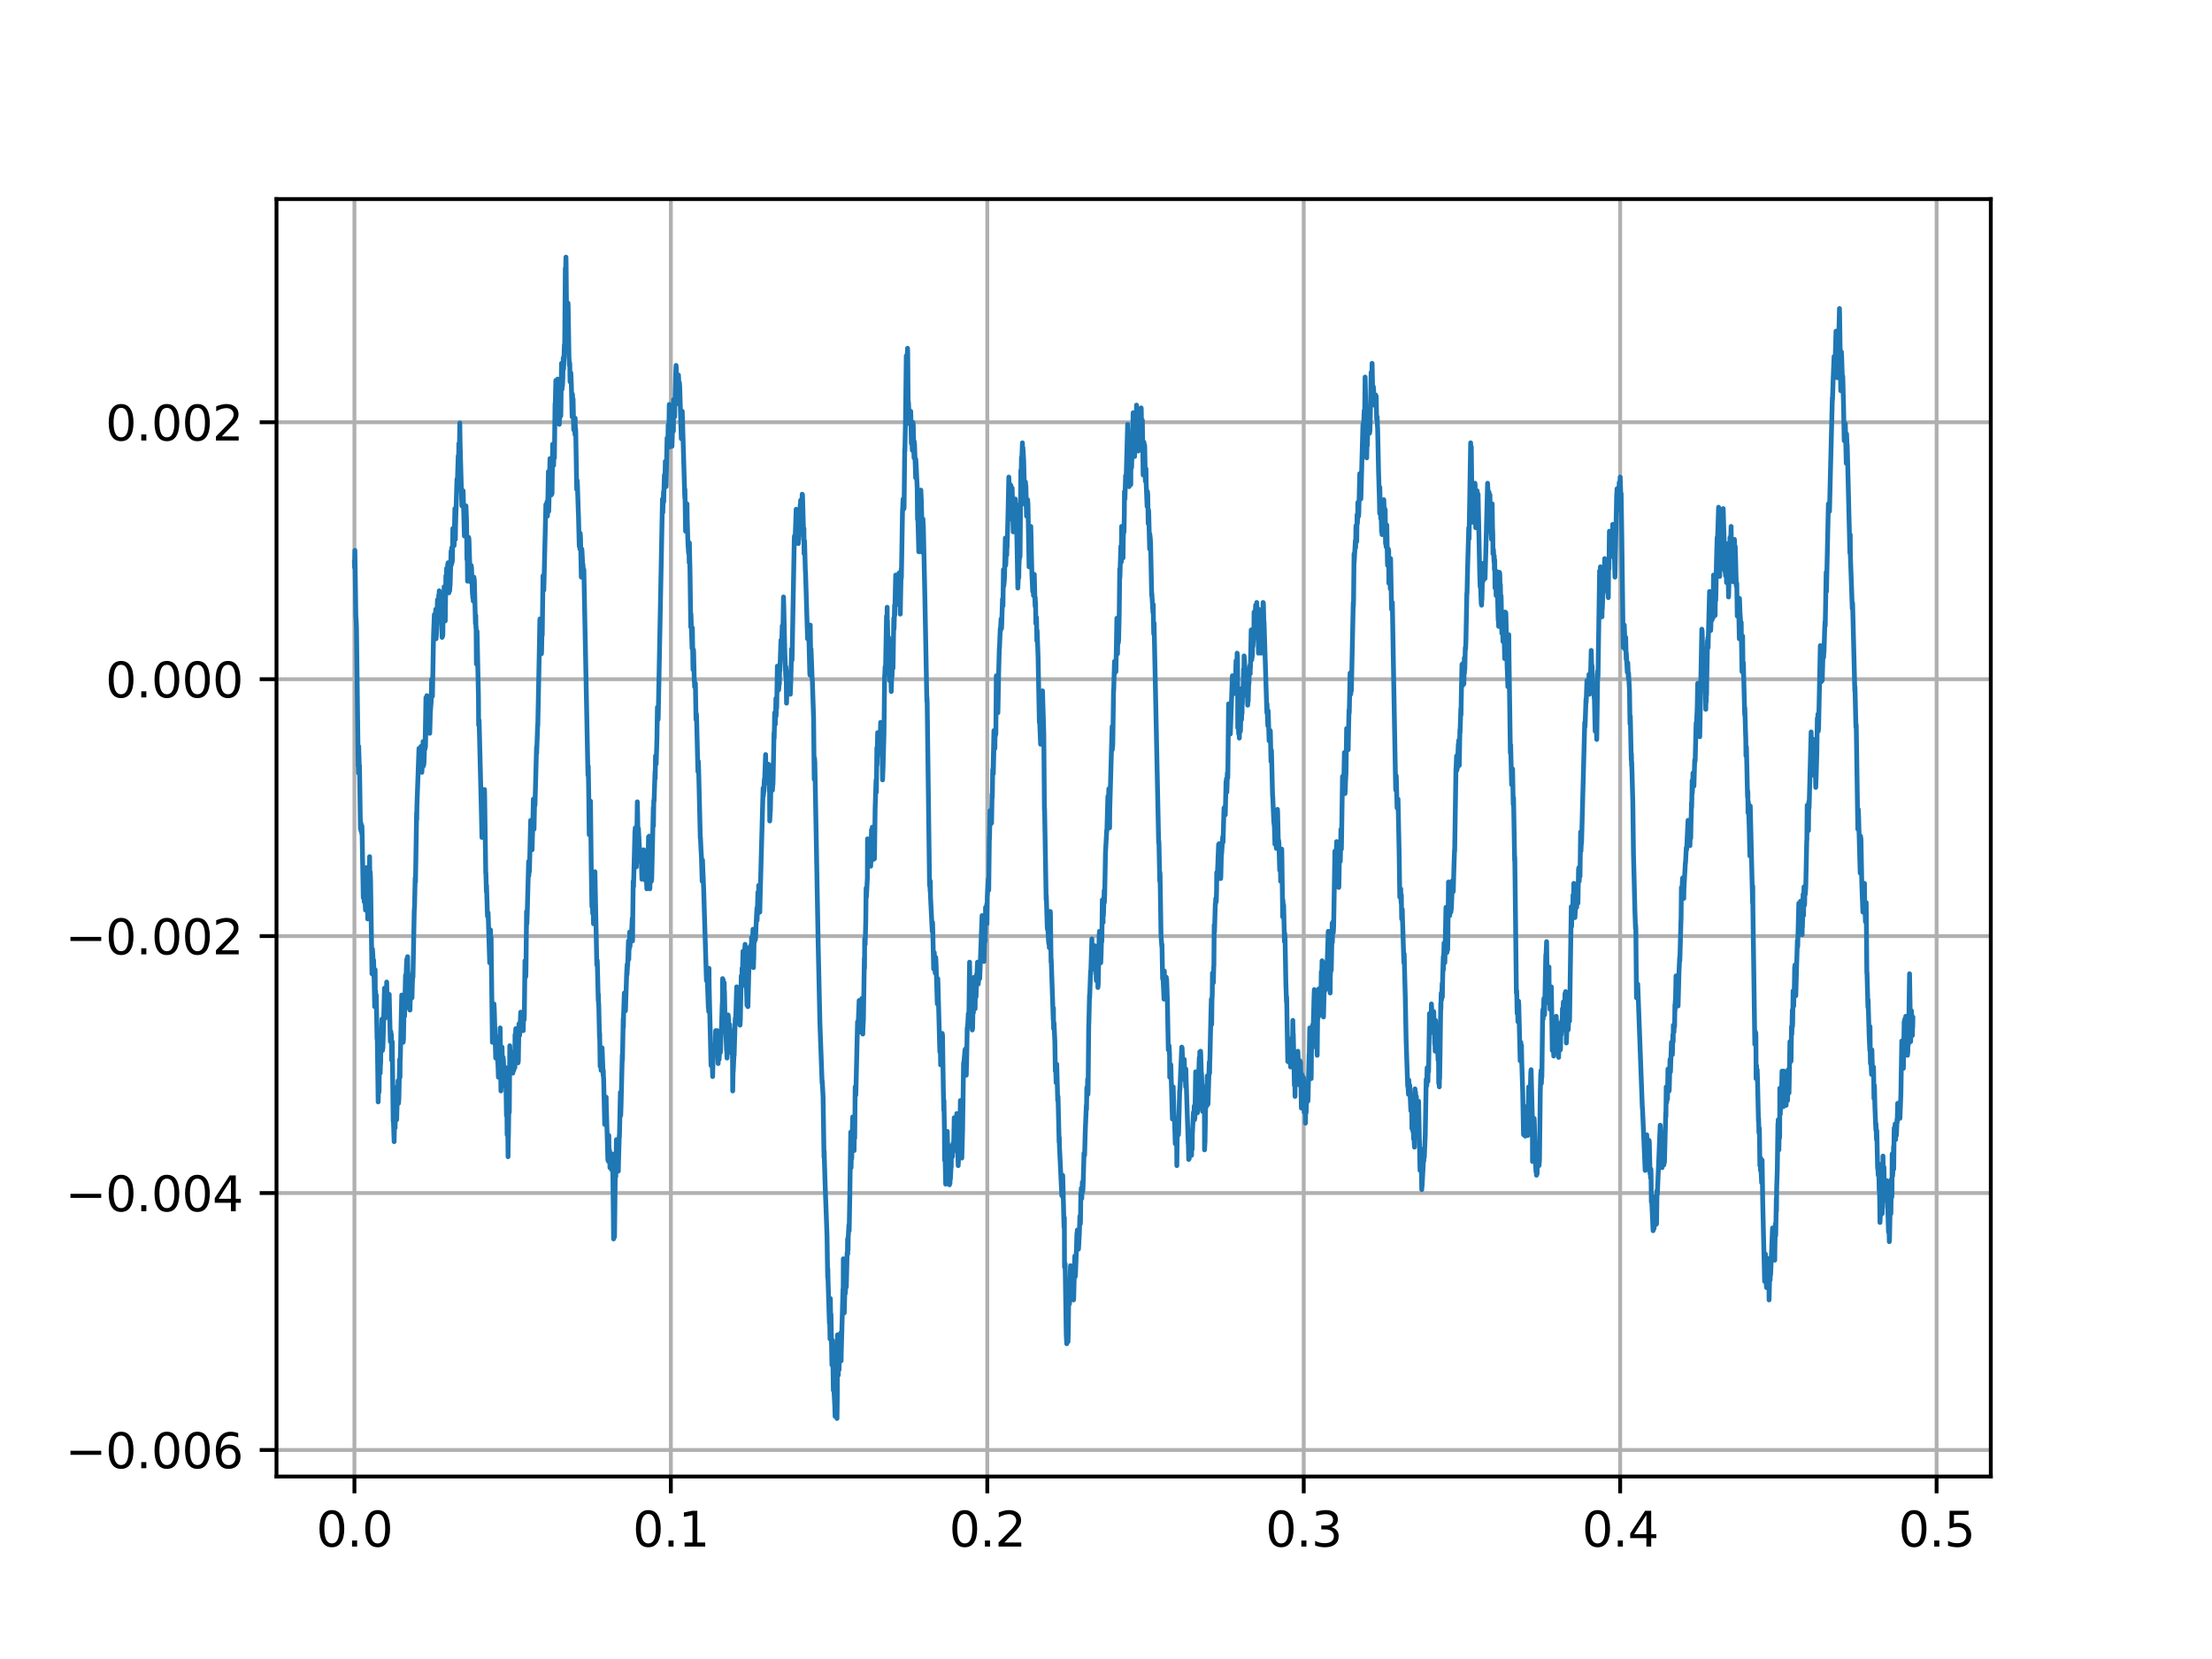 <?xml version="1.0" encoding="utf-8" standalone="no"?>
<!DOCTYPE svg PUBLIC "-//W3C//DTD SVG 1.1//EN"
  "http://www.w3.org/Graphics/SVG/1.1/DTD/svg11.dtd">
<svg height="345.6pt" version="1.1" viewBox="0 0 460.8 345.6" width="460.8pt" xmlns="http://www.w3.org/2000/svg" xmlns:xlink="http://www.w3.org/1999/xlink">
 <defs>
  <style type="text/css">*{stroke-linecap:butt;stroke-linejoin:round;}</style>
 </defs>
 <g id="figure_1">
  <g id="patch_1">
   <path d="M 0 345.6 
L 460.8 345.6 
L 460.8 0 
L 0 0 
z
" style="fill:#ffffff;"/>
  </g>
  <g id="axes_1">
   <g id="patch_2">
    <path d="M 57.6 307.584 
L 414.72 307.584 
L 414.72 41.472 
L 57.6 41.472 
z
" style="fill:#ffffff;"/>
   </g>
   <g id="matplotlib.axis_1">
    <g id="xtick_1">
     <g id="line2d_1">
      <path clip-path="url(#pe88572bde8)" d="M 73.833 307.584 
L 73.833 41.472 
" style="fill:none;stroke:#b0b0b0;stroke-linecap:square;stroke-width:0.8;"/>
     </g>
     <g id="line2d_2">
      <defs>
       <path d="M 0 0 
L 0 3.5 
" id="m16cbd8304a" style="stroke:#000000;stroke-width:0.8;"/>
      </defs>
      <g>
       <use style="stroke:#000000;stroke-width:0.8;" x="73.833" xlink:href="#m16cbd8304a" y="307.584"/>
      </g>
     </g>
     <g id="text_1">
      <!-- 0.0 -->
      <g transform="translate(65.881 322.182)scale(0.1 -0.1)">
       <defs>
        <path d="M 2034 4250 
Q 1547 4250 1301 3770 
Q 1056 3291 1056 2328 
Q 1056 1369 1301 889 
Q 1547 409 2034 409 
Q 2525 409 2770 889 
Q 3016 1369 3016 2328 
Q 3016 3291 2770 3770 
Q 2525 4250 2034 4250 
z
M 2034 4750 
Q 2819 4750 3233 4129 
Q 3647 3509 3647 2328 
Q 3647 1150 3233 529 
Q 2819 -91 2034 -91 
Q 1250 -91 836 529 
Q 422 1150 422 2328 
Q 422 3509 836 4129 
Q 1250 4750 2034 4750 
z
" id="DejaVuSans-30" transform="scale(0.016)"/>
        <path d="M 684 794 
L 1344 794 
L 1344 0 
L 684 0 
L 684 794 
z
" id="DejaVuSans-2e" transform="scale(0.016)"/>
       </defs>
       <use xlink:href="#DejaVuSans-30"/>
       <use x="63.623" xlink:href="#DejaVuSans-2e"/>
       <use x="95.41" xlink:href="#DejaVuSans-30"/>
      </g>
     </g>
    </g>
    <g id="xtick_2">
     <g id="line2d_3">
      <path clip-path="url(#pe88572bde8)" d="M 139.752 307.584 
L 139.752 41.472 
" style="fill:none;stroke:#b0b0b0;stroke-linecap:square;stroke-width:0.8;"/>
     </g>
     <g id="line2d_4">
      <g>
       <use style="stroke:#000000;stroke-width:0.8;" x="139.752" xlink:href="#m16cbd8304a" y="307.584"/>
      </g>
     </g>
     <g id="text_2">
      <!-- 0.1 -->
      <g transform="translate(131.801 322.182)scale(0.1 -0.1)">
       <defs>
        <path d="M 794 531 
L 1825 531 
L 1825 4091 
L 703 3866 
L 703 4441 
L 1819 4666 
L 2450 4666 
L 2450 531 
L 3481 531 
L 3481 0 
L 794 0 
L 794 531 
z
" id="DejaVuSans-31" transform="scale(0.016)"/>
       </defs>
       <use xlink:href="#DejaVuSans-30"/>
       <use x="63.623" xlink:href="#DejaVuSans-2e"/>
       <use x="95.41" xlink:href="#DejaVuSans-31"/>
      </g>
     </g>
    </g>
    <g id="xtick_3">
     <g id="line2d_5">
      <path clip-path="url(#pe88572bde8)" d="M 205.672 307.584 
L 205.672 41.472 
" style="fill:none;stroke:#b0b0b0;stroke-linecap:square;stroke-width:0.8;"/>
     </g>
     <g id="line2d_6">
      <g>
       <use style="stroke:#000000;stroke-width:0.8;" x="205.672" xlink:href="#m16cbd8304a" y="307.584"/>
      </g>
     </g>
     <g id="text_3">
      <!-- 0.2 -->
      <g transform="translate(197.721 322.182)scale(0.1 -0.1)">
       <defs>
        <path d="M 1228 531 
L 3431 531 
L 3431 0 
L 469 0 
L 469 531 
Q 828 903 1448 1529 
Q 2069 2156 2228 2338 
Q 2531 2678 2651 2914 
Q 2772 3150 2772 3378 
Q 2772 3750 2511 3984 
Q 2250 4219 1831 4219 
Q 1534 4219 1204 4116 
Q 875 4013 500 3803 
L 500 4441 
Q 881 4594 1212 4672 
Q 1544 4750 1819 4750 
Q 2544 4750 2975 4387 
Q 3406 4025 3406 3419 
Q 3406 3131 3298 2873 
Q 3191 2616 2906 2266 
Q 2828 2175 2409 1742 
Q 1991 1309 1228 531 
z
" id="DejaVuSans-32" transform="scale(0.016)"/>
       </defs>
       <use xlink:href="#DejaVuSans-30"/>
       <use x="63.623" xlink:href="#DejaVuSans-2e"/>
       <use x="95.41" xlink:href="#DejaVuSans-32"/>
      </g>
     </g>
    </g>
    <g id="xtick_4">
     <g id="line2d_7">
      <path clip-path="url(#pe88572bde8)" d="M 271.592 307.584 
L 271.592 41.472 
" style="fill:none;stroke:#b0b0b0;stroke-linecap:square;stroke-width:0.8;"/>
     </g>
     <g id="line2d_8">
      <g>
       <use style="stroke:#000000;stroke-width:0.8;" x="271.592" xlink:href="#m16cbd8304a" y="307.584"/>
      </g>
     </g>
     <g id="text_4">
      <!-- 0.3 -->
      <g transform="translate(263.64 322.182)scale(0.1 -0.1)">
       <defs>
        <path d="M 2597 2516 
Q 3050 2419 3304 2112 
Q 3559 1806 3559 1356 
Q 3559 666 3084 287 
Q 2609 -91 1734 -91 
Q 1441 -91 1130 -33 
Q 819 25 488 141 
L 488 750 
Q 750 597 1062 519 
Q 1375 441 1716 441 
Q 2309 441 2620 675 
Q 2931 909 2931 1356 
Q 2931 1769 2642 2001 
Q 2353 2234 1838 2234 
L 1294 2234 
L 1294 2753 
L 1863 2753 
Q 2328 2753 2575 2939 
Q 2822 3125 2822 3475 
Q 2822 3834 2567 4026 
Q 2313 4219 1838 4219 
Q 1578 4219 1281 4162 
Q 984 4106 628 3988 
L 628 4550 
Q 988 4650 1302 4700 
Q 1616 4750 1894 4750 
Q 2613 4750 3031 4423 
Q 3450 4097 3450 3541 
Q 3450 3153 3228 2886 
Q 3006 2619 2597 2516 
z
" id="DejaVuSans-33" transform="scale(0.016)"/>
       </defs>
       <use xlink:href="#DejaVuSans-30"/>
       <use x="63.623" xlink:href="#DejaVuSans-2e"/>
       <use x="95.41" xlink:href="#DejaVuSans-33"/>
      </g>
     </g>
    </g>
    <g id="xtick_5">
     <g id="line2d_9">
      <path clip-path="url(#pe88572bde8)" d="M 337.512 307.584 
L 337.512 41.472 
" style="fill:none;stroke:#b0b0b0;stroke-linecap:square;stroke-width:0.8;"/>
     </g>
     <g id="line2d_10">
      <g>
       <use style="stroke:#000000;stroke-width:0.8;" x="337.512" xlink:href="#m16cbd8304a" y="307.584"/>
      </g>
     </g>
     <g id="text_5">
      <!-- 0.4 -->
      <g transform="translate(329.56 322.182)scale(0.1 -0.1)">
       <defs>
        <path d="M 2419 4116 
L 825 1625 
L 2419 1625 
L 2419 4116 
z
M 2253 4666 
L 3047 4666 
L 3047 1625 
L 3713 1625 
L 3713 1100 
L 3047 1100 
L 3047 0 
L 2419 0 
L 2419 1100 
L 313 1100 
L 313 1709 
L 2253 4666 
z
" id="DejaVuSans-34" transform="scale(0.016)"/>
       </defs>
       <use xlink:href="#DejaVuSans-30"/>
       <use x="63.623" xlink:href="#DejaVuSans-2e"/>
       <use x="95.41" xlink:href="#DejaVuSans-34"/>
      </g>
     </g>
    </g>
    <g id="xtick_6">
     <g id="line2d_11">
      <path clip-path="url(#pe88572bde8)" d="M 403.431 307.584 
L 403.431 41.472 
" style="fill:none;stroke:#b0b0b0;stroke-linecap:square;stroke-width:0.8;"/>
     </g>
     <g id="line2d_12">
      <g>
       <use style="stroke:#000000;stroke-width:0.8;" x="403.431" xlink:href="#m16cbd8304a" y="307.584"/>
      </g>
     </g>
     <g id="text_6">
      <!-- 0.5 -->
      <g transform="translate(395.48 322.182)scale(0.1 -0.1)">
       <defs>
        <path d="M 691 4666 
L 3169 4666 
L 3169 4134 
L 1269 4134 
L 1269 2991 
Q 1406 3038 1543 3061 
Q 1681 3084 1819 3084 
Q 2600 3084 3056 2656 
Q 3513 2228 3513 1497 
Q 3513 744 3044 326 
Q 2575 -91 1722 -91 
Q 1428 -91 1123 -41 
Q 819 9 494 109 
L 494 744 
Q 775 591 1075 516 
Q 1375 441 1709 441 
Q 2250 441 2565 725 
Q 2881 1009 2881 1497 
Q 2881 1984 2565 2268 
Q 2250 2553 1709 2553 
Q 1456 2553 1204 2497 
Q 953 2441 691 2322 
L 691 4666 
z
" id="DejaVuSans-35" transform="scale(0.016)"/>
       </defs>
       <use xlink:href="#DejaVuSans-30"/>
       <use x="63.623" xlink:href="#DejaVuSans-2e"/>
       <use x="95.41" xlink:href="#DejaVuSans-35"/>
      </g>
     </g>
    </g>
   </g>
   <g id="matplotlib.axis_2">
    <g id="ytick_1">
     <g id="line2d_13">
      <path clip-path="url(#pe88572bde8)" d="M 57.6 302.053 
L 414.72 302.053 
" style="fill:none;stroke:#b0b0b0;stroke-linecap:square;stroke-width:0.8;"/>
     </g>
     <g id="line2d_14">
      <defs>
       <path d="M 0 0 
L -3.5 0 
" id="ma6f792a0c9" style="stroke:#000000;stroke-width:0.8;"/>
      </defs>
      <g>
       <use style="stroke:#000000;stroke-width:0.8;" x="57.6" xlink:href="#ma6f792a0c9" y="302.053"/>
      </g>
     </g>
     <g id="text_7">
      <!-- −0.006 -->
      <g transform="translate(13.592 305.853)scale(0.1 -0.1)">
       <defs>
        <path d="M 678 2272 
L 4684 2272 
L 4684 1741 
L 678 1741 
L 678 2272 
z
" id="DejaVuSans-2212" transform="scale(0.016)"/>
        <path d="M 2113 2584 
Q 1688 2584 1439 2293 
Q 1191 2003 1191 1497 
Q 1191 994 1439 701 
Q 1688 409 2113 409 
Q 2538 409 2786 701 
Q 3034 994 3034 1497 
Q 3034 2003 2786 2293 
Q 2538 2584 2113 2584 
z
M 3366 4563 
L 3366 3988 
Q 3128 4100 2886 4159 
Q 2644 4219 2406 4219 
Q 1781 4219 1451 3797 
Q 1122 3375 1075 2522 
Q 1259 2794 1537 2939 
Q 1816 3084 2150 3084 
Q 2853 3084 3261 2657 
Q 3669 2231 3669 1497 
Q 3669 778 3244 343 
Q 2819 -91 2113 -91 
Q 1303 -91 875 529 
Q 447 1150 447 2328 
Q 447 3434 972 4092 
Q 1497 4750 2381 4750 
Q 2619 4750 2861 4703 
Q 3103 4656 3366 4563 
z
" id="DejaVuSans-36" transform="scale(0.016)"/>
       </defs>
       <use xlink:href="#DejaVuSans-2212"/>
       <use x="83.789" xlink:href="#DejaVuSans-30"/>
       <use x="147.412" xlink:href="#DejaVuSans-2e"/>
       <use x="179.199" xlink:href="#DejaVuSans-30"/>
       <use x="242.822" xlink:href="#DejaVuSans-30"/>
       <use x="306.445" xlink:href="#DejaVuSans-36"/>
      </g>
     </g>
    </g>
    <g id="ytick_2">
     <g id="line2d_15">
      <path clip-path="url(#pe88572bde8)" d="M 57.6 248.531 
L 414.72 248.531 
" style="fill:none;stroke:#b0b0b0;stroke-linecap:square;stroke-width:0.8;"/>
     </g>
     <g id="line2d_16">
      <g>
       <use style="stroke:#000000;stroke-width:0.8;" x="57.6" xlink:href="#ma6f792a0c9" y="248.531"/>
      </g>
     </g>
     <g id="text_8">
      <!-- −0.004 -->
      <g transform="translate(13.592 252.33)scale(0.1 -0.1)">
       <use xlink:href="#DejaVuSans-2212"/>
       <use x="83.789" xlink:href="#DejaVuSans-30"/>
       <use x="147.412" xlink:href="#DejaVuSans-2e"/>
       <use x="179.199" xlink:href="#DejaVuSans-30"/>
       <use x="242.822" xlink:href="#DejaVuSans-30"/>
       <use x="306.445" xlink:href="#DejaVuSans-34"/>
      </g>
     </g>
    </g>
    <g id="ytick_3">
     <g id="line2d_17">
      <path clip-path="url(#pe88572bde8)" d="M 57.6 195.009 
L 414.72 195.009 
" style="fill:none;stroke:#b0b0b0;stroke-linecap:square;stroke-width:0.8;"/>
     </g>
     <g id="line2d_18">
      <g>
       <use style="stroke:#000000;stroke-width:0.8;" x="57.6" xlink:href="#ma6f792a0c9" y="195.009"/>
      </g>
     </g>
     <g id="text_9">
      <!-- −0.002 -->
      <g transform="translate(13.592 198.808)scale(0.1 -0.1)">
       <use xlink:href="#DejaVuSans-2212"/>
       <use x="83.789" xlink:href="#DejaVuSans-30"/>
       <use x="147.412" xlink:href="#DejaVuSans-2e"/>
       <use x="179.199" xlink:href="#DejaVuSans-30"/>
       <use x="242.822" xlink:href="#DejaVuSans-30"/>
       <use x="306.445" xlink:href="#DejaVuSans-32"/>
      </g>
     </g>
    </g>
    <g id="ytick_4">
     <g id="line2d_19">
      <path clip-path="url(#pe88572bde8)" d="M 57.6 141.487 
L 414.72 141.487 
" style="fill:none;stroke:#b0b0b0;stroke-linecap:square;stroke-width:0.8;"/>
     </g>
     <g id="line2d_20">
      <g>
       <use style="stroke:#000000;stroke-width:0.8;" x="57.6" xlink:href="#ma6f792a0c9" y="141.487"/>
      </g>
     </g>
     <g id="text_10">
      <!-- 0.000 -->
      <g transform="translate(21.972 145.286)scale(0.1 -0.1)">
       <use xlink:href="#DejaVuSans-30"/>
       <use x="63.623" xlink:href="#DejaVuSans-2e"/>
       <use x="95.41" xlink:href="#DejaVuSans-30"/>
       <use x="159.033" xlink:href="#DejaVuSans-30"/>
       <use x="222.656" xlink:href="#DejaVuSans-30"/>
      </g>
     </g>
    </g>
    <g id="ytick_5">
     <g id="line2d_21">
      <path clip-path="url(#pe88572bde8)" d="M 57.6 87.965 
L 414.72 87.965 
" style="fill:none;stroke:#b0b0b0;stroke-linecap:square;stroke-width:0.8;"/>
     </g>
     <g id="line2d_22">
      <g>
       <use style="stroke:#000000;stroke-width:0.8;" x="57.6" xlink:href="#ma6f792a0c9" y="87.965"/>
      </g>
     </g>
     <g id="text_11">
      <!-- 0.002 -->
      <g transform="translate(21.972 91.764)scale(0.1 -0.1)">
       <use xlink:href="#DejaVuSans-30"/>
       <use x="63.623" xlink:href="#DejaVuSans-2e"/>
       <use x="95.41" xlink:href="#DejaVuSans-30"/>
       <use x="159.033" xlink:href="#DejaVuSans-30"/>
       <use x="222.656" xlink:href="#DejaVuSans-32"/>
      </g>
     </g>
    </g>
   </g>
   <g id="line2d_23">
    <path clip-path="url(#pe88572bde8)" d="M 73.833 117.224 
L 73.866 118.223 
L 73.899 116.225 
L 73.932 114.655 
L 74.129 128.356 
L 74.195 129.07 
L 74.261 130.925 
L 74.624 159.613 
L 74.657 158.757 
L 74.69 161.04 
L 74.723 155.474 
L 74.789 157.758 
L 74.854 160.612 
L 74.887 159.47 
L 75.085 172.601 
L 75.118 171.174 
L 75.184 173.029 
L 75.217 171.602 
L 75.349 173.6 
L 75.382 172.03 
L 75.415 172.601 
L 75.678 187.016 
L 75.711 185.018 
L 75.744 184.876 
L 75.876 187.873 
L 75.909 185.447 
L 75.975 186.16 
L 76.14 189.586 
L 76.173 189.3 
L 76.305 182.307 
L 76.371 180.737 
L 76.535 189.586 
L 76.568 188.586 
L 76.601 191.441 
L 76.634 185.018 
L 76.766 191.156 
L 76.832 184.59 
L 76.898 185.161 
L 76.931 184.447 
L 76.997 178.453 
L 77.03 181.878 
L 77.063 181.878 
L 77.096 181.593 
L 77.129 181.736 
L 77.195 183.306 
L 77.491 202.859 
L 77.524 199.719 
L 77.59 197.721 
L 77.623 198.149 
L 77.755 200.718 
L 77.887 203.43 
L 77.821 200.005 
L 77.92 203.002 
L 78.052 209.71 
L 78.15 202.003 
L 78.183 207.284 
L 78.216 207.854 
L 78.249 206.427 
L 78.282 207.712 
L 78.315 208.425 
L 78.348 207.712 
L 78.381 207.284 
L 78.546 216.418 
L 78.579 214.848 
L 78.744 226.98 
L 78.777 229.549 
L 78.81 228.835 
L 78.843 224.553 
L 78.909 226.552 
L 78.942 227.551 
L 78.974 227.122 
L 79.04 219.272 
L 79.106 220.414 
L 79.172 222.698 
L 79.205 223.554 
L 79.238 221.984 
L 79.304 221.271 
L 79.337 216.418 
L 79.436 216.846 
L 79.568 212.279 
L 79.634 212.707 
L 79.667 218.844 
L 79.766 218.273 
L 80.095 205.856 
L 80.128 206.855 
L 80.227 212.136 
L 80.26 208.425 
L 80.326 210.852 
L 80.359 211.423 
L 80.392 210.424 
L 80.425 209.995 
L 80.557 204.572 
L 80.688 210.852 
L 80.82 207.426 
L 80.853 209.71 
L 80.919 207.284 
L 80.985 207.141 
L 81.051 209.139 
L 81.084 207.141 
L 81.117 208.854 
L 81.315 216.989 
L 81.413 214.848 
L 81.479 215.419 
L 81.512 215.419 
L 81.545 215.847 
L 81.578 220.842 
L 81.644 219.13 
L 81.677 218.844 
L 81.71 216.989 
L 81.908 233.545 
L 81.941 232.974 
L 82.106 237.827 
L 82.237 231.404 
L 82.27 232.403 
L 82.303 234.972 
L 82.369 232.546 
L 82.435 226.552 
L 82.468 229.691 
L 82.633 233.26 
L 82.798 227.265 
L 82.831 227.551 
L 82.864 228.264 
L 82.93 225.124 
L 82.963 227.265 
L 82.996 227.265 
L 83.029 229.834 
L 83.094 228.835 
L 83.259 220.7 
L 83.292 222.412 
L 83.325 224.411 
L 83.358 220.7 
L 83.391 220.557 
L 83.688 207.284 
L 83.787 214.705 
L 83.82 212.564 
L 83.853 210.424 
L 83.885 214.277 
L 83.918 212.993 
L 83.984 217.132 
L 84.05 216.561 
L 84.215 207.284 
L 84.248 208.14 
L 84.281 211.708 
L 84.347 208.568 
L 84.479 203.144 
L 84.512 204.429 
L 84.545 205 
L 84.709 200.147 
L 84.775 199.719 
L 84.808 201.86 
L 84.907 199.291 
L 85.039 207.284 
L 85.072 204.144 
L 85.27 210.138 
L 85.303 209.71 
L 85.369 207.284 
L 85.402 210.424 
L 85.468 207.569 
L 85.501 208.283 
L 85.632 205 
L 85.665 205.143 
L 85.731 204.001 
L 85.797 204.144 
L 85.83 207.854 
L 85.896 205 
L 85.995 202.574 
L 86.028 203.573 
L 86.292 189.728 
L 86.357 188.872 
L 86.489 182.877 
L 86.522 183.163 
L 86.555 183.734 
L 86.786 169.319 
L 86.819 170.746 
L 86.852 167.891 
L 87.28 155.902 
L 87.313 156.045 
L 87.379 160.327 
L 87.412 157.758 
L 87.445 157.9 
L 87.61 156.33 
L 87.676 157.187 
L 87.709 155.474 
L 87.742 158.043 
L 87.775 158.757 
L 87.808 155.76 
L 87.841 158.043 
L 87.874 160.898 
L 87.94 159.899 
L 88.071 156.616 
L 88.137 154.475 
L 88.17 159.613 
L 88.269 159.328 
L 88.335 158.757 
L 88.467 154.475 
L 88.5 155.474 
L 88.533 156.045 
L 88.566 154.76 
L 88.731 145.341 
L 88.632 155.617 
L 88.829 146.482 
L 88.895 147.053 
L 88.928 144.912 
L 88.961 147.624 
L 88.994 145.769 
L 89.159 149.765 
L 89.258 146.911 
L 89.291 148.481 
L 89.324 148.766 
L 89.357 148.481 
L 89.522 152.762 
L 89.653 148.338 
L 89.818 146.197 
L 89.917 141.487 
L 89.95 142.772 
L 89.983 142.201 
L 90.016 143.342 
L 90.082 145.055 
L 90.313 132.353 
L 90.477 128.071 
L 90.51 128.784 
L 90.543 127.928 
L 90.576 128.927 
L 90.609 128.214 
L 90.642 130.783 
L 90.708 128.927 
L 90.774 126.929 
L 90.84 133.066 
L 90.906 132.353 
L 91.137 124.931 
L 91.17 126.073 
L 91.203 127.072 
L 91.236 126.644 
L 91.268 124.788 
L 91.334 126.215 
L 91.4 123.932 
L 91.433 127.214 
L 91.499 123.075 
L 91.532 126.073 
L 91.565 123.789 
L 91.598 124.36 
L 91.631 127.785 
L 91.73 126.786 
L 91.763 124.788 
L 91.829 126.215 
L 91.862 126.358 
L 92.092 132.781 
L 91.928 125.216 
L 92.125 131.924 
L 92.191 130.783 
L 92.224 132.495 
L 92.257 132.067 
L 92.323 126.358 
L 92.389 127.5 
L 92.488 124.788 
L 92.521 122.219 
L 92.554 125.216 
L 92.587 123.646 
L 92.653 124.217 
L 92.752 129.355 
L 92.884 119.935 
L 92.916 121.648 
L 93.048 118.365 
L 93.114 119.222 
L 93.147 121.363 
L 93.213 118.651 
L 93.279 117.509 
L 93.345 117.224 
L 93.411 119.793 
L 93.444 119.935 
L 93.51 123.504 
L 93.609 121.22 
L 93.642 120.935 
L 93.675 123.075 
L 93.74 121.934 
L 93.773 121.934 
L 93.971 114.797 
L 94.004 116.653 
L 94.037 117.652 
L 94.103 114.084 
L 94.136 114.797 
L 94.169 117.224 
L 94.235 116.795 
L 94.334 110.087 
L 94.367 111.229 
L 94.433 111.657 
L 94.466 110.23 
L 94.597 113.656 
L 94.762 105.948 
L 94.861 112.371 
L 94.894 109.802 
L 95.191 99.811 
L 95.224 100.953 
L 95.257 101.238 
L 95.454 94.958 
L 95.487 98.241 
L 95.553 95.672 
L 95.586 92.389 
L 95.652 95.244 
L 95.685 95.387 
L 95.784 88.108 
L 95.85 92.532 
L 96.212 105.377 
L 96.377 102.666 
L 96.41 104.949 
L 96.476 102.237 
L 96.74 111.657 
L 96.839 110.087 
L 96.872 110.801 
L 96.905 111.657 
L 96.938 110.658 
L 97.069 105.377 
L 97.201 108.803 
L 97.267 116.51 
L 97.333 114.797 
L 97.399 121.077 
L 97.498 117.937 
L 97.597 116.225 
L 97.63 111.943 
L 97.696 112.514 
L 97.926 119.793 
L 98.058 121.22 
L 98.157 117.795 
L 98.223 118.223 
L 98.421 123.789 
L 98.454 123.504 
L 98.487 124.503 
L 98.52 124.074 
L 98.553 122.79 
L 98.586 125.216 
L 98.619 124.503 
L 98.651 125.216 
L 98.684 123.932 
L 98.717 120.221 
L 98.816 120.935 
L 99.047 129.926 
L 99.08 129.926 
L 99.113 128.214 
L 99.146 130.783 
L 99.179 130.497 
L 99.245 138.347 
L 99.278 132.923 
L 99.344 133.352 
L 99.377 131.496 
L 99.673 145.341 
L 99.706 151.05 
L 99.805 150.051 
L 100.267 168.605 
L 100.398 174.457 
L 100.431 167.463 
L 100.497 169.461 
L 100.53 170.318 
L 100.563 169.176 
L 100.596 168.605 
L 100.662 170.888 
L 100.761 165.75 
L 100.794 166.179 
L 100.827 167.891 
L 100.86 165.037 
L 100.893 165.037 
L 100.926 164.466 
L 100.959 165.608 
L 101.189 181.878 
L 101.222 181.736 
L 101.321 185.732 
L 101.354 184.447 
L 101.552 190.87 
L 101.585 190.87 
L 101.684 190.156 
L 102.013 200.575 
L 102.145 199.434 
L 102.178 193.725 
L 102.244 197.864 
L 102.277 197.721 
L 102.31 195.295 
L 102.343 198.863 
L 102.574 217.132 
L 102.607 215.704 
L 102.771 209.853 
L 102.837 211.28 
L 102.87 211.137 
L 102.903 209.139 
L 102.969 210.281 
L 103.266 220.414 
L 103.299 219.843 
L 103.464 215.99 
L 103.595 219.986 
L 103.628 220.129 
L 103.76 222.412 
L 103.826 224.411 
L 103.925 217.132 
L 103.991 216.133 
L 104.057 218.416 
L 104.09 218.131 
L 104.123 218.702 
L 104.189 214.134 
L 104.354 227.265 
L 104.584 218.131 
L 104.617 219.415 
L 104.749 224.696 
L 104.782 223.126 
L 104.815 220.272 
L 104.881 220.985 
L 105.046 225.981 
L 105.079 225.838 
L 105.112 223.982 
L 105.178 226.266 
L 105.211 224.411 
L 105.243 225.124 
L 105.276 224.268 
L 105.342 222.412 
L 105.507 232.403 
L 105.54 232.261 
L 105.573 231.261 
L 105.606 231.404 
L 105.639 236.4 
L 105.738 234.972 
L 105.771 234.259 
L 105.837 240.967 
L 105.87 238.255 
L 105.936 235.543 
L 106.002 229.549 
L 106.067 231.832 
L 106.1 231.547 
L 106.199 217.845 
L 106.265 219.558 
L 106.364 221.842 
L 106.43 221.128 
L 106.496 219.986 
L 106.529 221.271 
L 106.562 222.555 
L 106.595 221.413 
L 106.628 219.558 
L 106.694 221.413 
L 106.727 221.413 
L 106.826 223.554 
L 106.924 220.414 
L 106.957 221.128 
L 107.023 222.983 
L 107.089 222.27 
L 107.122 222.127 
L 107.188 218.987 
L 107.221 219.13 
L 107.254 222.412 
L 107.287 215.562 
L 107.32 217.988 
L 107.452 214.277 
L 107.715 220.985 
L 107.814 219.701 
L 107.847 219.843 
L 107.913 221.413 
L 107.979 220.985 
L 108.111 213.278 
L 108.21 214.134 
L 108.243 215.704 
L 108.309 214.848 
L 108.474 210.852 
L 108.506 210.852 
L 108.638 213.706 
L 108.737 212.993 
L 108.869 211.851 
L 108.902 211.993 
L 109.001 214.705 
L 109.067 211.137 
L 109.166 211.565 
L 109.199 212.422 
L 109.232 211.137 
L 109.363 200.147 
L 109.429 202.288 
L 109.462 203.573 
L 109.528 203.43 
L 109.561 202.716 
L 109.693 189.871 
L 109.726 190.442 
L 109.759 192.44 
L 109.825 190.442 
L 110.122 179.452 
L 110.154 182.449 
L 110.22 181.165 
L 110.286 181.593 
L 110.55 170.888 
L 110.616 175.313 
L 110.682 174.599 
L 110.781 172.173 
L 110.847 177.026 
L 110.913 174.314 
L 110.978 172.458 
L 111.11 166.464 
L 111.242 172.744 
L 111.374 166.749 
L 111.44 167.749 
L 111.605 161.897 
L 111.77 155.617 
L 111.802 156.901 
L 111.835 155.76 
L 112 151.05 
L 112.033 151.192 
L 112.264 139.774 
L 112.462 129.213 
L 112.495 128.927 
L 112.561 131.782 
L 112.626 130.64 
L 112.692 129.498 
L 112.791 136.206 
L 112.824 135.635 
L 112.89 132.067 
L 112.956 132.353 
L 113.121 119.935 
L 113.187 121.077 
L 113.286 122.933 
L 113.714 105.092 
L 113.78 105.663 
L 113.846 107.233 
L 113.879 106.947 
L 113.945 104.521 
L 113.978 106.519 
L 114.044 107.518 
L 114.077 106.805 
L 114.242 98.241 
L 114.307 106.519 
L 114.34 105.377 
L 114.505 98.527 
L 114.571 95.529 
L 114.604 98.955 
L 114.637 98.955 
L 114.67 98.241 
L 114.802 102.951 
L 114.835 101.096 
L 114.868 103.094 
L 114.934 101.238 
L 115 102.808 
L 115.131 92.532 
L 115.23 93.246 
L 115.329 96.957 
L 115.362 95.672 
L 115.428 92.532 
L 115.461 94.673 
L 115.494 95.387 
L 115.626 84.111 
L 115.659 84.682 
L 115.791 79.259 
L 116.021 82.256 
L 116.153 78.973 
L 116.252 86.538 
L 116.318 86.109 
L 116.351 83.54 
L 116.45 84.254 
L 116.483 84.111 
L 116.516 88.393 
L 116.582 86.68 
L 116.746 82.684 
L 116.779 83.255 
L 116.812 86.68 
L 116.845 85.681 
L 116.977 75.69 
L 117.01 76.547 
L 117.076 81.114 
L 117.142 78.83 
L 117.175 80.4 
L 117.241 78.973 
L 117.34 74.549 
L 117.373 76.119 
L 117.406 76.832 
L 117.439 75.833 
L 117.57 71.837 
L 117.636 71.98 
L 117.768 55.852 
L 117.801 56.708 
L 117.834 56.423 
L 117.9 53.568 
L 117.933 55.566 
L 118.065 70.124 
L 118.164 65.985 
L 118.296 63.416 
L 118.329 63.131 
L 118.361 64.13 
L 118.526 74.406 
L 118.625 76.119 
L 118.691 75.69 
L 118.757 79.544 
L 118.856 78.973 
L 118.922 77.689 
L 118.955 78.545 
L 119.021 80.115 
L 119.185 86.823 
L 119.251 82.113 
L 119.284 82.827 
L 119.35 86.395 
L 119.383 83.112 
L 119.515 89.535 
L 119.614 88.679 
L 119.68 87.822 
L 119.779 90.534 
L 119.812 87.109 
L 119.878 90.248 
L 119.911 89.249 
L 119.944 90.248 
L 120.141 101.952 
L 120.207 101.238 
L 120.24 100.097 
L 120.273 100.525 
L 120.471 106.662 
L 120.504 107.233 
L 120.669 113.798 
L 120.735 112.514 
L 120.768 113.37 
L 120.801 114.369 
L 120.833 113.941 
L 120.866 111.086 
L 120.932 112.086 
L 121.097 120.221 
L 121.13 116.51 
L 121.196 114.369 
L 121.229 114.655 
L 121.394 117.795 
L 121.427 117.509 
L 121.46 117.937 
L 121.559 119.935 
L 121.592 119.079 
L 121.625 118.651 
L 122.481 161.469 
L 122.514 159.756 
L 122.547 159.613 
L 122.646 165.75 
L 122.745 173.886 
L 122.778 173.315 
L 122.91 169.319 
L 123.009 166.892 
L 123.174 181.165 
L 123.305 188.872 
L 123.338 186.303 
L 123.404 187.873 
L 123.47 190.299 
L 123.503 187.73 
L 123.569 188.729 
L 123.635 192.44 
L 123.701 190.442 
L 123.8 188.586 
L 123.932 181.593 
L 124.327 201.004 
L 124.393 200.005 
L 124.426 200.29 
L 124.624 208.425 
L 124.657 207.141 
L 124.69 209.139 
L 124.723 208.996 
L 124.888 216.133 
L 124.92 215.276 
L 124.953 217.274 
L 125.019 222.127 
L 125.085 221.413 
L 125.118 221.413 
L 125.184 220.7 
L 125.217 222.983 
L 125.25 219.843 
L 125.283 219.701 
L 125.316 220.414 
L 125.349 219.415 
L 125.382 220.129 
L 125.415 218.273 
L 125.481 219.701 
L 125.646 223.982 
L 125.679 222.983 
L 125.712 224.411 
L 125.744 224.553 
L 125.975 234.259 
L 126.008 233.973 
L 126.041 229.691 
L 126.14 230.548 
L 126.173 232.546 
L 126.239 230.691 
L 126.272 228.55 
L 126.305 230.405 
L 126.634 241.68 
L 126.667 239.254 
L 126.733 240.967 
L 126.766 241.966 
L 126.832 236.542 
L 126.865 239.682 
L 126.931 240.539 
L 126.964 239.54 
L 127.03 240.681 
L 127.063 243.25 
L 127.162 242.537 
L 127.195 240.539 
L 127.294 241.252 
L 127.392 243.679 
L 127.425 241.68 
L 127.491 242.822 
L 127.524 242.537 
L 127.59 240.396 
L 127.623 241.395 
L 127.755 251.528 
L 127.821 258.094 
L 127.887 257.808 
L 127.92 256.238 
L 127.986 257.666 
L 128.019 257.666 
L 128.184 243.393 
L 128.249 243.25 
L 128.282 245.106 
L 128.414 237.399 
L 128.447 241.823 
L 128.546 241.538 
L 128.678 237.827 
L 128.744 238.969 
L 128.81 243.964 
L 128.843 242.251 
L 129.008 236.542 
L 129.04 236.828 
L 129.238 227.551 
L 129.304 232.403 
L 129.37 230.548 
L 129.634 219.701 
L 129.667 220.842 
L 129.832 212.136 
L 129.864 213.992 
L 129.897 211.708 
L 130.062 206.855 
L 130.194 210.424 
L 130.227 210.424 
L 130.293 210.566 
L 130.557 202.431 
L 130.656 200.861 
L 130.623 203.002 
L 130.721 201.146 
L 130.754 201.146 
L 130.919 196.008 
L 130.952 196.151 
L 130.985 199.862 
L 131.051 196.722 
L 131.084 197.721 
L 131.117 196.865 
L 131.183 194.153 
L 131.216 195.865 
L 131.249 197.15 
L 131.282 195.009 
L 131.315 195.58 
L 131.381 194.438 
L 131.414 195.865 
L 131.447 195.865 
L 131.48 196.151 
L 131.71 191.298 
L 131.776 196.008 
L 131.809 191.584 
L 131.908 183.591 
L 131.941 184.019 
L 131.974 184.733 
L 132.271 173.172 
L 132.304 173.172 
L 132.336 172.458 
L 132.369 173.315 
L 132.501 179.452 
L 132.534 179.452 
L 132.567 180.594 
L 132.6 178.31 
L 132.765 167.035 
L 132.831 169.889 
L 132.897 173.743 
L 132.963 172.887 
L 132.996 172.601 
L 133.358 179.452 
L 133.424 177.311 
L 133.49 177.739 
L 133.523 177.739 
L 133.556 177.882 
L 133.721 183.163 
L 133.886 180.308 
L 133.919 180.737 
L 133.951 181.878 
L 134.017 181.593 
L 134.083 177.026 
L 134.149 179.167 
L 134.248 180.737 
L 134.281 180.308 
L 134.347 177.739 
L 134.38 178.738 
L 134.413 179.024 
L 134.479 183.448 
L 134.578 181.45 
L 134.611 180.451 
L 134.644 182.164 
L 134.743 185.161 
L 134.775 185.018 
L 134.808 182.449 
L 134.907 183.306 
L 135.105 174.314 
L 135.138 175.598 
L 135.171 177.168 
L 135.204 175.17 
L 135.27 174.171 
L 135.369 185.161 
L 135.501 182.164 
L 135.567 180.023 
L 135.599 180.737 
L 135.698 183.591 
L 135.665 180.451 
L 135.731 183.306 
L 135.764 183.02 
L 135.929 175.884 
L 136.094 168.177 
L 136.127 172.03 
L 136.193 166.749 
L 136.226 166.749 
L 136.259 166.892 
L 136.456 160.755 
L 136.489 162.182 
L 136.555 157.472 
L 136.621 158.186 
L 136.687 159.185 
L 136.852 153.904 
L 136.951 147.339 
L 137.05 149.194 
L 137.083 149.908 
L 137.116 149.622 
L 138.006 103.95 
L 138.071 106.805 
L 138.104 105.806 
L 138.236 102.38 
L 138.269 104.521 
L 138.302 102.808 
L 138.401 98.955 
L 138.5 99.097 
L 138.533 99.526 
L 138.599 96.1 
L 138.632 96.528 
L 138.764 101.381 
L 138.961 91.248 
L 139.093 92.247 
L 139.126 92.532 
L 139.192 88.536 
L 139.258 89.963 
L 139.291 90.819 
L 139.324 90.391 
L 139.423 84.254 
L 139.456 86.966 
L 139.555 93.103 
L 139.719 84.682 
L 139.851 89.963 
L 139.884 91.248 
L 139.917 89.82 
L 139.95 88.679 
L 139.983 92.96 
L 140.049 90.962 
L 140.115 87.537 
L 140.181 89.249 
L 140.28 89.82 
L 140.313 83.255 
L 140.412 85.539 
L 140.445 83.398 
L 140.478 85.824 
L 140.511 85.396 
L 140.543 86.823 
L 140.576 84.539 
L 140.609 83.969 
L 140.774 77.689 
L 140.84 76.119 
L 140.873 76.547 
L 141.038 84.111 
L 141.071 83.683 
L 141.335 78.117 
L 141.367 78.688 
L 141.499 82.256 
L 141.532 79.687 
L 141.598 80.543 
L 141.928 91.39 
L 141.994 88.108 
L 142.126 85.681 
L 142.653 103.665 
L 142.686 101.952 
L 142.818 110.658 
L 142.851 109.231 
L 142.95 109.374 
L 142.982 110.087 
L 143.015 109.659 
L 143.114 104.949 
L 143.147 107.661 
L 143.312 113.227 
L 143.444 115.225 
L 143.477 113.227 
L 143.51 113.656 
L 143.576 117.224 
L 143.609 113.085 
L 143.741 119.222 
L 143.905 130.64 
L 143.938 127.928 
L 144.169 135.064 
L 144.235 130.783 
L 144.268 133.352 
L 144.367 139.489 
L 144.4 138.204 
L 144.466 135.35 
L 144.499 135.921 
L 144.63 141.915 
L 144.663 141.63 
L 144.696 143.057 
L 144.762 142.201 
L 144.828 142.629 
L 144.861 142.343 
L 144.993 149.908 
L 145.026 149.622 
L 145.092 148.766 
L 145.389 160.755 
L 145.454 160.184 
L 145.487 158.614 
L 145.553 160.755 
L 145.883 174.599 
L 145.916 174.457 
L 146.048 177.311 
L 146.114 178.31 
L 146.278 183.591 
L 146.311 181.307 
L 146.344 179.167 
L 146.41 181.022 
L 146.575 184.876 
L 147.168 204.286 
L 147.201 204.286 
L 147.267 202.431 
L 147.3 202.859 
L 147.564 209.995 
L 147.597 208.854 
L 147.63 210.709 
L 147.696 201.717 
L 147.729 205.571 
L 148.124 221.984 
L 148.19 220.557 
L 148.256 217.845 
L 148.289 218.416 
L 148.454 224.268 
L 148.586 218.987 
L 148.619 219.13 
L 148.685 218.416 
L 148.718 218.987 
L 148.75 219.13 
L 148.783 219.843 
L 148.816 219.272 
L 148.882 218.131 
L 148.915 219.415 
L 148.981 217.417 
L 149.014 219.701 
L 149.047 215.847 
L 149.08 214.705 
L 149.113 215.562 
L 149.179 219.843 
L 149.212 215.847 
L 149.245 215.704 
L 149.278 214.705 
L 149.344 215.419 
L 149.41 214.705 
L 149.607 221.556 
L 149.64 218.559 
L 149.673 218.559 
L 149.805 220.7 
L 149.97 217.417 
L 150.069 219.272 
L 150.102 218.702 
L 150.234 214.705 
L 150.267 215.133 
L 150.464 208.996 
L 150.497 209.424 
L 150.53 203.858 
L 150.629 205.571 
L 150.662 204.144 
L 150.761 211.565 
L 150.86 204.714 
L 150.893 206.57 
L 150.926 206.57 
L 151.025 211.851 
L 151.091 211.28 
L 151.354 218.844 
L 151.387 216.989 
L 151.42 218.987 
L 151.453 220.414 
L 151.519 219.13 
L 151.618 215.847 
L 151.684 211.423 
L 151.783 212.422 
L 151.849 216.561 
L 151.915 214.42 
L 151.948 214.134 
L 151.981 216.275 
L 152.013 213.421 
L 152.046 214.277 
L 152.079 214.277 
L 152.244 218.987 
L 152.277 219.272 
L 152.475 215.276 
L 152.574 216.846 
L 152.64 227.265 
L 152.706 222.983 
L 152.739 223.269 
L 152.903 219.701 
L 152.936 219.843 
L 153.167 212.136 
L 153.233 212.993 
L 153.464 205.571 
L 153.563 210.281 
L 153.596 208.568 
L 153.661 206.284 
L 153.727 206.713 
L 154.024 213.278 
L 154.057 211.565 
L 154.123 212.279 
L 154.156 213.563 
L 154.222 212.564 
L 154.42 203.287 
L 154.485 205.571 
L 154.551 204.857 
L 154.584 201.717 
L 154.683 202.003 
L 154.782 198.149 
L 154.815 198.863 
L 154.848 200.29 
L 154.881 198.149 
L 154.914 200.005 
L 154.947 198.72 
L 155.013 199.862 
L 155.046 199.862 
L 155.211 196.722 
L 155.277 197.293 
L 155.375 200.718 
L 155.606 209.424 
L 155.672 206.427 
L 155.705 206.713 
L 155.804 209.71 
L 155.969 203.144 
L 156.101 199.291 
L 156.133 200.575 
L 156.166 200.005 
L 156.199 197.293 
L 156.265 200.575 
L 156.43 196.865 
L 156.496 196.722 
L 156.529 197.435 
L 156.562 195.295 
L 156.595 197.721 
L 156.727 198.577 
L 156.793 195.58 
L 156.859 193.582 
L 156.957 201.575 
L 156.99 200.147 
L 157.023 199.719 
L 157.122 193.582 
L 157.155 196.294 
L 157.221 193.582 
L 157.287 195.295 
L 157.32 195.865 
L 157.386 195.58 
L 157.551 191.726 
L 157.683 189.157 
L 157.716 191.726 
L 157.749 190.727 
L 157.88 185.875 
L 158.012 190.156 
L 158.045 184.447 
L 158.144 185.161 
L 158.177 184.447 
L 158.276 190.014 
L 158.309 188.444 
L 158.968 164.18 
L 159.001 165.893 
L 159.067 165.322 
L 159.1 165.037 
L 159.232 162.325 
L 159.265 163.324 
L 159.429 158.757 
L 159.495 157.187 
L 159.528 161.469 
L 159.627 160.041 
L 159.693 159.756 
L 159.891 162.753 
L 160.056 159.185 
L 160.155 159.47 
L 160.253 164.751 
L 160.286 164.323 
L 160.319 164.609 
L 160.352 171.031 
L 160.451 169.033 
L 160.484 169.033 
L 160.682 159.47 
L 160.847 163.324 
L 160.88 162.61 
L 160.913 164.609 
L 160.979 163.609 
L 161.012 163.467 
L 161.044 162.753 
L 161.242 152.62 
L 161.275 153.761 
L 161.308 152.334 
L 161.374 148.481 
L 161.473 148.766 
L 161.506 150.907 
L 161.539 148.623 
L 161.572 148.909 
L 161.638 145.483 
L 161.671 149.194 
L 161.737 147.196 
L 161.803 147.481 
L 161.934 138.775 
L 161.967 140.345 
L 162.066 142.629 
L 162.099 141.915 
L 162.132 140.916 
L 162.165 143.771 
L 162.231 143.628 
L 162.33 141.059 
L 162.363 142.486 
L 162.396 139.632 
L 162.462 139.774 
L 162.692 133.352 
L 162.725 136.92 
L 162.791 135.635 
L 162.956 130.354 
L 162.989 134.779 
L 163.055 133.637 
L 163.22 124.36 
L 163.286 126.644 
L 163.484 135.635 
L 163.681 140.916 
L 163.714 138.918 
L 163.78 139.632 
L 163.846 146.482 
L 163.912 144.484 
L 164.044 140.488 
L 164.143 144.342 
L 164.176 143.057 
L 164.209 142.058 
L 164.242 142.629 
L 164.308 144.484 
L 164.373 143.628 
L 164.472 141.202 
L 164.571 144.056 
L 164.604 143.2 
L 164.637 144.627 
L 164.703 142.772 
L 164.736 142.201 
L 164.901 135.207 
L 165 137.491 
L 165.461 112.371 
L 165.494 111.657 
L 165.527 112.086 
L 165.593 113.37 
L 165.626 112.656 
L 165.857 106.091 
L 165.725 112.799 
L 165.89 106.234 
L 166.054 108.375 
L 166.087 108.232 
L 166.12 107.946 
L 166.318 113.227 
L 166.384 111.943 
L 166.549 107.233 
L 166.582 109.802 
L 166.615 105.948 
L 166.648 106.091 
L 166.714 105.092 
L 166.747 107.233 
L 166.78 104.236 
L 166.845 107.946 
L 166.878 109.659 
L 166.911 106.662 
L 166.944 106.947 
L 167.043 103.807 
L 167.076 106.376 
L 167.109 102.951 
L 167.142 103.094 
L 167.175 103.094 
L 167.439 112.514 
L 167.472 110.087 
L 167.505 115.368 
L 167.604 112.656 
L 167.768 118.936 
L 167.801 119.079 
L 168.23 133.066 
L 168.263 130.069 
L 168.329 132.495 
L 168.362 133.209 
L 168.395 132.923 
L 168.46 130.925 
L 168.691 140.06 
L 168.724 140.631 
L 168.79 130.212 
L 168.823 132.923 
L 168.889 137.348 
L 168.955 135.207 
L 169.186 141.487 
L 169.219 141.487 
L 169.482 149.48 
L 169.614 162.325 
L 169.68 157.9 
L 169.746 158.757 
L 170.438 196.579 
L 170.801 213.135 
L 171.262 225.695 
L 171.295 225.267 
L 171.46 228.407 
L 171.658 241.11 
L 171.691 239.825 
L 171.723 241.252 
L 171.888 246.676 
L 172.284 257.523 
L 172.416 266.087 
L 172.449 264.231 
L 172.482 266.229 
L 172.778 275.649 
L 172.844 275.078 
L 172.91 278.932 
L 172.943 277.362 
L 172.976 270.511 
L 173.042 274.507 
L 173.108 273.794 
L 173.306 284.355 
L 173.437 279.217 
L 173.602 289.636 
L 173.668 287.353 
L 173.701 289.636 
L 173.734 289.779 
L 173.899 292.776 
L 173.965 295.06 
L 173.998 293.49 
L 174.097 293.633 
L 174.195 290.921 
L 174.261 291.064 
L 174.36 295.488 
L 174.393 293.204 
L 174.426 290.493 
L 174.459 278.075 
L 174.558 279.075 
L 174.624 286.496 
L 174.69 284.07 
L 174.723 283.499 
L 174.756 284.498 
L 174.789 285.354 
L 174.822 283.784 
L 175.019 278.504 
L 175.052 279.075 
L 175.118 278.789 
L 175.151 277.647 
L 175.217 283.499 
L 175.25 281.644 
L 175.613 268.513 
L 175.646 271.51 
L 175.679 262.233 
L 175.745 264.231 
L 175.876 273.508 
L 176.041 267.086 
L 176.074 269.512 
L 176.14 268.656 
L 176.206 266.8 
L 176.239 268.227 
L 176.305 268.085 
L 176.47 260.948 
L 176.536 261.091 
L 176.569 258.094 
L 176.602 261.234 
L 176.635 259.236 
L 176.667 260.377 
L 176.7 257.808 
L 176.832 255.382 
L 176.865 255.097 
L 176.898 256.381 
L 177.03 249.102 
L 177.228 235.829 
L 177.261 239.254 
L 177.294 243.25 
L 177.36 240.11 
L 177.426 241.395 
L 177.459 239.968 
L 177.623 232.689 
L 177.656 234.116 
L 177.722 234.116 
L 177.788 236.97 
L 177.821 235.971 
L 177.854 233.402 
L 177.887 234.687 
L 177.92 239.682 
L 177.986 234.972 
L 178.052 237.113 
L 178.151 226.409 
L 178.184 227.265 
L 178.217 227.122 
L 178.282 228.121 
L 178.645 212.85 
L 178.678 215.133 
L 178.744 213.135 
L 178.777 213.278 
L 178.909 210.138 
L 178.975 208.425 
L 179.041 209.139 
L 179.139 213.706 
L 179.172 212.993 
L 179.205 211.993 
L 179.238 214.991 
L 179.271 211.851 
L 179.304 209.995 
L 179.37 212.422 
L 179.403 213.563 
L 179.436 212.993 
L 179.535 207.997 
L 179.568 210.709 
L 179.667 214.991 
L 179.7 212.564 
L 179.733 215.419 
L 179.766 214.134 
L 179.865 212.422 
L 180.062 199.576 
L 180.095 201.717 
L 180.128 195.58 
L 180.227 196.722 
L 180.359 191.726 
L 180.425 185.018 
L 180.491 186.874 
L 180.689 182.877 
L 180.722 174.742 
L 180.82 175.17 
L 180.985 178.596 
L 181.084 175.028 
L 181.117 175.741 
L 181.15 175.598 
L 181.183 175.884 
L 181.216 175.884 
L 181.381 180.451 
L 181.414 179.595 
L 181.546 172.887 
L 181.578 175.17 
L 181.611 172.744 
L 181.644 174.599 
L 181.71 172.316 
L 181.743 173.6 
L 181.875 177.168 
L 181.908 174.599 
L 181.941 176.598 
L 181.974 179.024 
L 182.073 178.31 
L 182.139 177.168 
L 182.172 178.881 
L 182.304 168.462 
L 182.501 162.468 
L 182.567 165.037 
L 182.666 155.76 
L 182.699 159.328 
L 182.831 152.62 
L 182.864 155.046 
L 182.93 156.759 
L 182.996 156.045 
L 183.029 155.331 
L 183.062 157.044 
L 183.095 156.901 
L 183.161 152.762 
L 183.226 152.905 
L 183.325 155.902 
L 183.457 150.479 
L 183.49 151.621 
L 183.589 157.187 
L 183.622 154.76 
L 183.688 152.905 
L 183.721 154.19 
L 183.853 162.468 
L 183.952 160.041 
L 184.149 152.762 
L 184.281 140.773 
L 184.314 140.773 
L 184.38 138.918 
L 184.446 139.489 
L 184.479 139.061 
L 184.677 128.356 
L 184.743 131.353 
L 184.776 130.925 
L 184.809 126.501 
L 184.842 131.924 
L 184.874 129.355 
L 185.006 136.492 
L 185.072 134.922 
L 185.105 132.781 
L 185.171 134.351 
L 185.336 141.772 
L 185.402 139.203 
L 185.468 136.92 
L 185.666 144.056 
L 185.797 139.489 
L 185.83 140.916 
L 185.929 135.635 
L 185.995 138.632 
L 186.028 139.203 
L 186.193 128.784 
L 186.226 131.068 
L 186.259 130.497 
L 186.358 126.073 
L 186.391 128.214 
L 186.588 119.793 
L 186.621 121.791 
L 186.687 123.789 
L 186.72 120.506 
L 186.786 122.076 
L 186.852 124.788 
L 186.885 123.361 
L 186.951 122.219 
L 186.984 125.359 
L 187.083 125.074 
L 187.281 119.365 
L 187.346 126.073 
L 187.412 124.074 
L 187.445 125.502 
L 187.478 122.933 
L 187.511 122.362 
L 187.544 127.928 
L 187.61 124.503 
L 187.742 118.508 
L 187.775 120.364 
L 187.808 118.223 
L 188.006 106.662 
L 188.137 103.95 
L 188.203 106.091 
L 188.269 105.52 
L 188.302 105.948 
L 188.335 105.806 
L 188.467 93.674 
L 188.5 93.959 
L 188.632 87.679 
L 188.797 74.12 
L 188.863 77.831 
L 189.06 72.551 
L 189.093 73.407 
L 189.192 85.396 
L 189.258 83.826 
L 189.423 88.108 
L 189.522 85.967 
L 189.555 86.252 
L 189.588 88.393 
L 189.654 86.109 
L 189.72 85.681 
L 189.851 92.389 
L 189.917 90.391 
L 189.95 90.819 
L 190.049 93.817 
L 190.181 87.965 
L 190.247 88.536 
L 190.412 95.387 
L 190.445 91.961 
L 190.511 92.532 
L 190.708 98.098 
L 190.741 99.526 
L 190.774 95.672 
L 190.84 96.671 
L 191.071 101.667 
L 191.137 108.232 
L 191.203 107.518 
L 191.401 114.94 
L 191.433 111.8 
L 191.499 113.085 
L 191.532 114.94 
L 191.565 114.797 
L 191.664 110.373 
L 191.697 111.086 
L 191.796 109.945 
L 191.829 102.095 
L 191.928 104.236 
L 192.06 109.802 
L 192.192 115.083 
L 192.225 114.512 
L 192.257 108.089 
L 192.356 109.945 
L 192.653 123.646 
L 193.081 146.054 
L 193.114 145.341 
L 193.147 146.482 
L 193.642 184.447 
L 193.675 183.306 
L 193.774 185.732 
L 193.807 183.591 
L 193.84 186.731 
L 194.202 194.01 
L 194.235 193.154 
L 194.268 192.155 
L 194.301 193.154 
L 194.499 201.86 
L 194.631 198.435 
L 194.664 199.576 
L 194.828 202.716 
L 194.927 199.434 
L 194.993 200.575 
L 195.257 209.139 
L 195.356 203.858 
L 195.389 204.572 
L 195.784 219.13 
L 195.817 218.844 
L 195.883 217.988 
L 195.916 219.13 
L 195.949 221.842 
L 196.015 220.985 
L 196.048 219.13 
L 196.147 219.558 
L 196.18 219.558 
L 196.279 215.276 
L 196.344 215.704 
L 196.509 226.694 
L 196.608 231.261 
L 196.641 229.263 
L 196.74 235.4 
L 196.773 241.68 
L 196.872 240.681 
L 197.004 246.676 
L 197.037 244.249 
L 197.234 238.54 
L 197.333 235.686 
L 197.366 237.541 
L 197.531 240.253 
L 197.564 240.681 
L 197.597 239.54 
L 197.663 240.824 
L 197.729 243.964 
L 197.795 246.819 
L 197.828 246.39 
L 197.894 246.533 
L 197.927 244.963 
L 197.96 245.677 
L 197.992 245.534 
L 198.124 242.965 
L 198.157 243.108 
L 198.19 238.683 
L 198.289 239.54 
L 198.322 238.826 
L 198.355 239.682 
L 198.388 239.825 
L 198.421 240.967 
L 198.454 239.397 
L 198.487 240.11 
L 198.553 238.112 
L 198.586 238.398 
L 198.619 239.825 
L 198.652 239.254 
L 198.784 232.831 
L 198.816 235.258 
L 199.014 239.54 
L 199.047 237.541 
L 199.08 235.4 
L 199.146 235.971 
L 199.245 237.541 
L 199.311 231.975 
L 199.377 233.973 
L 199.608 242.822 
L 199.443 233.26 
L 199.64 242.394 
L 199.772 233.973 
L 199.805 235.971 
L 199.838 237.827 
L 199.871 236.542 
L 199.937 236.685 
L 200.069 229.263 
L 200.366 241.252 
L 200.53 235.258 
L 200.728 221.413 
L 200.761 222.698 
L 200.794 221.413 
L 200.959 219.558 
L 201.025 218.702 
L 201.091 220.414 
L 201.124 218.559 
L 201.19 218.416 
L 201.256 222.698 
L 201.288 223.982 
L 201.321 222.412 
L 201.354 221.984 
L 201.486 214.134 
L 201.519 214.277 
L 201.618 213.135 
L 201.717 211.137 
L 201.75 211.851 
L 201.783 211.565 
L 201.816 212.993 
L 201.849 210.424 
L 201.981 200.433 
L 202.178 213.706 
L 202.277 211.993 
L 202.442 207.997 
L 202.475 208.283 
L 202.508 207.854 
L 202.541 214.563 
L 202.607 214.277 
L 202.706 208.711 
L 202.739 209.71 
L 202.772 210.994 
L 202.805 209.424 
L 202.838 208.996 
L 202.871 209.71 
L 202.936 203.573 
L 203.002 205.285 
L 203.134 210.138 
L 203.167 207.712 
L 203.233 206.713 
L 203.266 207.284 
L 203.299 207.712 
L 203.332 207.569 
L 203.464 202.859 
L 203.497 204.144 
L 203.53 202.859 
L 203.629 200.433 
L 203.662 200.718 
L 203.793 205 
L 203.958 202.574 
L 203.991 203.43 
L 204.09 203.858 
L 204.584 190.727 
L 204.716 197.15 
L 204.782 197.007 
L 204.947 200.147 
L 204.98 200.29 
L 205.145 194.01 
L 205.178 194.153 
L 205.211 196.151 
L 205.244 195.865 
L 205.31 189.015 
L 205.375 190.585 
L 205.441 188.872 
L 205.474 192.012 
L 205.54 188.586 
L 205.573 188.301 
L 205.606 192.44 
L 205.672 186.874 
L 205.87 183.163 
L 205.969 185.447 
L 206.101 174.314 
L 206.134 174.742 
L 206.232 168.89 
L 206.298 170.746 
L 206.331 171.745 
L 206.364 169.033 
L 206.43 170.888 
L 206.463 171.031 
L 206.496 170.032 
L 206.529 171.317 
L 206.562 171.459 
L 206.661 165.465 
L 206.694 166.179 
L 206.727 165.465 
L 206.793 160.327 
L 206.859 161.04 
L 207.056 152.191 
L 206.925 161.183 
L 207.122 152.762 
L 207.254 155.902 
L 207.287 152.762 
L 207.386 153.191 
L 207.419 151.906 
L 207.452 152.905 
L 207.551 140.773 
L 207.584 142.486 
L 207.749 146.197 
L 207.782 143.628 
L 207.815 145.055 
L 207.88 148.481 
L 207.913 146.768 
L 208.045 139.774 
L 208.177 135.064 
L 208.21 135.064 
L 208.375 130.925 
L 208.408 131.496 
L 208.441 130.925 
L 208.54 128.927 
L 208.639 130.925 
L 208.671 130.212 
L 208.836 124.788 
L 208.935 126.215 
L 209.034 118.651 
L 209.067 119.65 
L 209.1 122.076 
L 209.199 121.22 
L 209.265 120.078 
L 209.43 112.086 
L 209.495 117.795 
L 209.528 117.509 
L 209.66 113.085 
L 209.726 115.654 
L 209.759 113.37 
L 209.792 114.084 
L 209.825 113.085 
L 209.99 106.947 
L 210.155 99.383 
L 210.188 100.239 
L 210.221 105.948 
L 210.287 101.952 
L 210.352 100.81 
L 210.484 105.948 
L 210.517 105.806 
L 210.583 101.096 
L 210.616 108.089 
L 210.682 106.662 
L 210.847 101.667 
L 211.078 110.801 
L 211.111 109.374 
L 211.143 109.088 
L 211.176 109.945 
L 211.209 109.231 
L 211.341 106.376 
L 211.44 107.233 
L 211.506 103.95 
L 211.572 105.52 
L 211.605 106.805 
L 211.671 105.663 
L 211.704 105.092 
L 212.033 122.504 
L 212.099 121.077 
L 212.198 118.508 
L 212.231 120.364 
L 212.264 118.08 
L 212.396 114.94 
L 212.429 116.225 
L 212.495 115.796 
L 212.66 97.956 
L 212.726 100.097 
L 212.791 95.244 
L 212.857 95.815 
L 212.989 92.247 
L 213.022 94.673 
L 213.088 93.246 
L 213.253 95.958 
L 213.418 102.808 
L 213.451 102.095 
L 213.484 102.523 
L 213.517 105.092 
L 213.55 102.38 
L 213.615 100.382 
L 213.648 100.81 
L 213.681 101.524 
L 213.714 101.238 
L 213.846 107.518 
L 214.011 105.092 
L 214.077 104.093 
L 214.11 104.664 
L 214.143 104.949 
L 214.374 118.08 
L 214.406 111.515 
L 214.472 109.945 
L 214.505 111.229 
L 214.538 110.944 
L 214.604 113.37 
L 214.637 111.657 
L 214.703 112.086 
L 214.736 109.659 
L 214.967 119.65 
L 215.132 123.218 
L 215.165 119.507 
L 215.23 121.363 
L 215.296 124.074 
L 215.329 122.79 
L 215.461 119.65 
L 215.626 126.215 
L 215.659 124.503 
L 215.692 126.501 
L 215.725 125.359 
L 215.791 129.926 
L 215.89 129.784 
L 215.923 128.642 
L 215.956 130.212 
L 215.989 133.494 
L 216.054 131.353 
L 216.252 136.92 
L 216.516 150.479 
L 216.582 150.336 
L 216.78 155.046 
L 216.977 145.483 
L 217.01 145.055 
L 217.109 147.767 
L 217.175 143.913 
L 217.208 145.198 
L 217.439 152.762 
L 217.571 168.748 
L 217.604 168.319 
L 217.933 187.445 
L 217.966 186.588 
L 217.999 187.73 
L 218.164 193.154 
L 218.197 193.582 
L 218.23 191.156 
L 218.263 193.011 
L 218.428 196.008 
L 218.494 196.579 
L 218.526 194.01 
L 218.592 197.435 
L 218.625 194.724 
L 218.79 189.871 
L 218.823 190.299 
L 218.955 200.433 
L 218.988 199.862 
L 219.416 212.564 
L 219.449 209.995 
L 219.482 214.277 
L 219.515 213.278 
L 219.548 212.993 
L 219.581 213.278 
L 219.746 216.989 
L 219.845 223.126 
L 219.878 222.27 
L 219.944 222.841 
L 220.01 225.552 
L 220.043 223.982 
L 220.142 221.699 
L 220.339 229.263 
L 220.405 228.407 
L 220.636 237.97 
L 220.669 236.97 
L 220.702 238.826 
L 221.196 249.102 
L 221.229 247.389 
L 221.361 244.82 
L 221.394 245.106 
L 221.658 255.668 
L 221.724 253.669 
L 221.757 263.946 
L 221.855 263.232 
L 221.888 263.232 
L 222.119 278.075 
L 222.218 279.931 
L 222.284 276.648 
L 222.35 278.218 
L 222.383 278.361 
L 222.416 277.362 
L 222.449 277.505 
L 222.482 279.503 
L 222.548 277.505 
L 222.646 268.37 
L 222.679 268.656 
L 222.778 271.653 
L 222.811 271.367 
L 223.009 263.66 
L 223.042 263.803 
L 223.141 266.8 
L 223.207 266.229 
L 223.273 264.088 
L 223.306 267.514 
L 223.372 265.944 
L 223.437 264.374 
L 223.47 268.798 
L 223.569 267.799 
L 223.635 270.796 
L 223.668 270.511 
L 223.899 261.662 
L 223.998 265.944 
L 224.031 265.658 
L 224.261 259.664 
L 224.327 257.38 
L 224.36 256.809 
L 224.393 259.664 
L 224.426 256.238 
L 224.492 258.665 
L 224.591 256.952 
L 224.657 260.235 
L 224.69 259.949 
L 224.855 256.809 
L 224.954 253.384 
L 225.02 254.24 
L 225.053 254.954 
L 225.085 254.526 
L 225.151 248.674 
L 225.217 249.102 
L 225.25 247.532 
L 225.316 248.959 
L 225.349 249.673 
L 225.382 248.389 
L 225.481 246.248 
L 225.547 248.246 
L 225.613 247.532 
L 225.778 241.823 
L 225.811 240.253 
L 225.909 240.396 
L 225.942 240.681 
L 226.074 235.829 
L 226.305 230.262 
L 226.338 231.119 
L 226.371 229.121 
L 226.404 226.552 
L 226.503 226.837 
L 226.536 227.408 
L 226.569 224.839 
L 226.635 227.979 
L 226.668 227.265 
L 226.799 213.563 
L 226.832 213.135 
L 226.964 207.284 
L 226.997 207.854 
L 227.03 206.855 
L 227.195 202.288 
L 227.228 202.859 
L 227.459 195.58 
L 227.557 201.289 
L 227.689 200.433 
L 227.722 200.718 
L 227.821 197.15 
L 227.854 201.86 
L 227.92 198.863 
L 227.953 199.576 
L 227.986 198.435 
L 228.052 197.007 
L 228.118 199.291 
L 228.151 198.292 
L 228.184 197.293 
L 228.217 197.721 
L 228.381 204.286 
L 228.447 202.859 
L 228.48 203.715 
L 228.513 203.43 
L 228.612 199.434 
L 228.645 199.719 
L 228.711 205.714 
L 228.777 205 
L 228.975 195.009 
L 229.041 194.01 
L 229.107 198.292 
L 229.173 197.15 
L 229.205 195.865 
L 229.238 196.436 
L 229.304 200.575 
L 229.37 199.148 
L 229.502 194.01 
L 229.535 196.151 
L 229.634 187.445 
L 229.667 189.3 
L 229.799 192.155 
L 229.733 189.015 
L 229.865 190.727 
L 230.029 185.447 
L 230.062 188.016 
L 230.128 186.303 
L 230.293 177.597 
L 230.557 172.887 
L 230.59 173.029 
L 230.788 165.893 
L 230.821 168.462 
L 230.886 167.32 
L 230.919 167.32 
L 230.985 164.323 
L 231.018 165.037 
L 231.15 172.458 
L 231.183 168.605 
L 231.677 151.335 
L 231.71 156.188 
L 231.809 155.189 
L 231.974 143.628 
L 232.007 143.771 
L 232.172 137.776 
L 232.205 138.062 
L 232.238 140.202 
L 232.304 138.062 
L 232.337 137.919 
L 232.468 139.917 
L 232.666 128.784 
L 232.798 136.206 
L 232.897 130.64 
L 232.93 132.067 
L 232.963 133.923 
L 233.029 133.352 
L 233.161 127.5 
L 233.26 118.508 
L 233.292 120.364 
L 233.49 113.798 
L 233.589 117.081 
L 233.655 109.659 
L 233.721 111.943 
L 233.82 114.94 
L 233.853 112.086 
L 233.919 113.798 
L 233.952 116.225 
L 233.985 112.799 
L 234.051 110.23 
L 234.116 110.944 
L 234.149 110.801 
L 234.215 107.233 
L 234.248 102.38 
L 234.347 103.95 
L 234.479 99.097 
L 234.512 101.096 
L 234.578 100.382 
L 234.908 88.393 
L 235.105 97.099 
L 235.138 96.671 
L 235.204 101.381 
L 235.237 100.81 
L 235.27 97.528 
L 235.336 98.241 
L 235.435 100.097 
L 235.468 99.526 
L 235.567 100.953 
L 235.6 94.53 
L 235.666 97.528 
L 235.732 97.385 
L 236.061 85.967 
L 236.094 86.68 
L 236.193 91.39 
L 236.226 88.964 
L 236.259 88.25 
L 236.292 89.82 
L 236.358 95.101 
L 236.391 93.817 
L 236.556 90.677 
L 236.654 88.108 
L 236.72 88.679 
L 236.753 84.397 
L 236.819 85.539 
L 236.984 88.679 
L 237.017 87.822 
L 237.05 87.679 
L 237.116 93.959 
L 237.149 90.677 
L 237.412 85.253 
L 237.445 87.965 
L 237.511 85.539 
L 237.544 85.539 
L 237.61 90.534 
L 237.643 86.395 
L 237.709 84.968 
L 237.742 85.11 
L 237.841 90.677 
L 237.874 89.392 
L 237.973 87.537 
L 238.138 98.955 
L 238.302 92.104 
L 238.335 93.388 
L 238.434 92.675 
L 238.467 93.103 
L 238.599 100.239 
L 238.698 99.097 
L 238.731 97.67 
L 238.764 100.525 
L 238.962 105.52 
L 239.028 102.38 
L 239.093 102.951 
L 239.192 109.088 
L 239.258 106.234 
L 239.291 106.519 
L 239.489 114.369 
L 239.522 111.229 
L 239.621 112.086 
L 239.687 113.085 
L 239.917 124.074 
L 239.95 123.646 
L 240.148 127.072 
L 240.181 127.643 
L 240.214 127.357 
L 240.247 125.93 
L 240.28 129.213 
L 240.346 132.067 
L 240.379 129.784 
L 240.412 129.784 
L 241.368 175.598 
L 241.401 175.17 
L 241.434 175.741 
L 241.598 183.591 
L 241.631 181.736 
L 241.664 182.307 
L 241.862 194.866 
L 242.027 197.15 
L 242.06 196.722 
L 242.192 203.858 
L 242.225 204.001 
L 242.258 203.002 
L 242.291 203.858 
L 242.488 208.14 
L 242.554 202.288 
L 242.587 205.428 
L 242.686 207.712 
L 242.719 207.284 
L 242.785 205.856 
L 242.818 207.141 
L 242.851 207.284 
L 242.884 206.998 
L 242.95 203.573 
L 243.049 204.286 
L 243.18 208.283 
L 243.378 218.702 
L 243.51 217.988 
L 243.543 217.845 
L 243.642 219.843 
L 243.675 224.411 
L 243.741 223.697 
L 243.84 221.699 
L 243.873 222.27 
L 243.906 221.842 
L 244.235 233.117 
L 244.268 231.119 
L 244.4 226.409 
L 244.433 227.693 
L 244.598 232.831 
L 244.631 233.117 
L 244.664 232.974 
L 244.828 238.255 
L 244.96 236.114 
L 245.059 238.398 
L 245.092 237.399 
L 245.125 238.255 
L 245.158 242.822 
L 245.224 237.256 
L 245.389 234.687 
L 245.422 234.687 
L 245.455 234.401 
L 245.488 236.4 
L 245.521 235.686 
L 245.751 227.122 
L 245.784 227.265 
L 246.18 218.131 
L 246.246 218.273 
L 246.509 223.697 
L 246.542 222.555 
L 246.575 224.839 
L 246.641 222.698 
L 246.674 223.126 
L 246.707 220.7 
L 246.773 223.412 
L 246.872 222.983 
L 247.004 226.409 
L 247.037 222.698 
L 247.103 225.267 
L 247.531 238.255 
L 247.564 238.255 
L 247.63 241.538 
L 247.696 239.968 
L 247.729 241.395 
L 247.762 240.11 
L 247.828 239.397 
L 247.861 240.253 
L 247.894 240.396 
L 247.927 237.97 
L 248.026 238.54 
L 248.059 238.826 
L 248.091 240.253 
L 248.124 239.54 
L 248.157 237.399 
L 248.19 238.54 
L 248.223 240.681 
L 248.256 238.112 
L 248.322 237.113 
L 248.355 239.397 
L 248.388 236.257 
L 248.619 231.69 
L 248.685 232.831 
L 248.718 232.689 
L 248.784 230.405 
L 248.817 232.261 
L 248.85 233.26 
L 248.915 232.831 
L 249.08 223.269 
L 249.146 226.694 
L 249.212 226.266 
L 249.41 229.263 
L 249.443 231.832 
L 249.509 231.261 
L 249.772 221.984 
L 249.838 220.272 
L 249.904 222.841 
L 249.937 219.13 
L 250.003 221.128 
L 250.036 220.842 
L 250.069 221.271 
L 250.102 218.987 
L 250.135 219.558 
L 250.267 224.125 
L 250.3 223.554 
L 250.53 231.547 
L 250.629 226.837 
L 250.695 227.836 
L 250.761 228.55 
L 250.827 226.409 
L 250.893 226.98 
L 250.926 239.54 
L 251.025 237.827 
L 251.19 228.264 
L 251.289 230.548 
L 251.486 224.125 
L 251.552 225.695 
L 251.585 230.12 
L 251.651 229.977 
L 251.915 221.271 
L 251.981 223.554 
L 252.014 220.985 
L 252.047 220.557 
L 252.244 211.851 
L 252.343 208.14 
L 252.376 208.854 
L 252.409 213.421 
L 252.475 208.425 
L 252.541 206.998 
L 252.574 202.716 
L 252.673 203.715 
L 252.706 204.572 
L 252.772 204.714 
L 252.838 201.432 
L 252.871 201.146 
L 252.937 192.726 
L 253.002 194.153 
L 253.167 188.301 
L 253.2 188.444 
L 253.266 187.159 
L 253.332 187.873 
L 253.365 187.873 
L 253.431 185.589 
L 253.464 181.736 
L 253.53 183.02 
L 253.563 183.306 
L 253.859 175.884 
L 253.892 178.025 
L 253.958 177.311 
L 253.991 175.741 
L 254.024 178.453 
L 254.057 178.453 
L 254.09 178.168 
L 254.288 183.02 
L 254.321 182.592 
L 254.453 177.026 
L 254.486 177.882 
L 254.716 174.314 
L 254.749 175.028 
L 254.782 175.456 
L 254.98 168.319 
L 255.013 168.462 
L 255.046 169.319 
L 255.079 168.177 
L 255.112 168.89 
L 255.145 168.89 
L 255.244 169.747 
L 255.409 162.753 
L 255.442 164.323 
L 255.507 162.182 
L 255.573 165.037 
L 255.639 162.896 
L 255.672 161.04 
L 255.738 161.469 
L 255.771 162.04 
L 255.936 146.625 
L 256.002 148.623 
L 256.134 152.334 
L 256.233 149.622 
L 256.266 150.479 
L 256.298 152.905 
L 256.364 151.05 
L 256.727 140.773 
L 256.826 143.628 
L 256.859 142.343 
L 256.892 141.772 
L 256.925 142.914 
L 257.057 144.199 
L 257.09 143.628 
L 257.122 144.342 
L 257.155 144.484 
L 257.353 140.773 
L 257.386 141.202 
L 257.485 137.633 
L 257.551 141.915 
L 257.617 140.916 
L 257.65 140.631 
L 257.716 136.063 
L 257.782 136.777 
L 257.815 138.775 
L 257.848 151.621 
L 257.946 150.479 
L 258.045 152.905 
L 258.078 151.335 
L 258.111 151.335 
L 258.177 153.761 
L 258.21 152.191 
L 258.375 149.622 
L 258.408 152.334 
L 258.474 149.908 
L 258.573 143.485 
L 258.639 149.908 
L 258.705 147.339 
L 258.737 148.623 
L 258.77 145.626 
L 258.803 146.625 
L 258.869 143.485 
L 258.902 144.199 
L 258.935 145.055 
L 259.067 139.346 
L 259.1 140.06 
L 259.133 140.202 
L 259.166 136.634 
L 259.265 137.776 
L 259.43 141.202 
L 259.463 140.773 
L 259.529 142.343 
L 259.561 141.344 
L 259.594 141.059 
L 259.66 144.199 
L 259.693 142.772 
L 259.726 140.916 
L 259.792 142.058 
L 259.924 146.911 
L 259.957 145.769 
L 259.99 145.769 
L 260.023 146.054 
L 260.155 141.202 
L 260.188 142.343 
L 260.221 140.06 
L 260.287 140.488 
L 260.353 138.775 
L 260.451 140.345 
L 260.418 138.49 
L 260.484 139.203 
L 260.649 131.211 
L 260.682 132.638 
L 260.748 137.491 
L 260.88 136.634 
L 260.979 132.495 
L 261.012 134.636 
L 261.209 131.639 
L 261.242 127.5 
L 261.308 131.211 
L 261.341 131.353 
L 261.572 126.073 
L 261.671 130.212 
L 261.704 129.784 
L 261.803 125.502 
L 261.869 127.214 
L 261.968 129.213 
L 262.001 127.357 
L 262.033 127.785 
L 262.165 136.063 
L 262.198 133.78 
L 262.231 126.929 
L 262.297 131.353 
L 262.429 134.779 
L 262.462 132.638 
L 262.528 130.783 
L 262.693 135.35 
L 262.726 136.063 
L 262.759 135.35 
L 262.825 127.072 
L 262.89 128.071 
L 262.989 131.211 
L 263.055 129.784 
L 263.088 129.498 
L 263.121 125.502 
L 263.187 125.644 
L 263.286 129.641 
L 263.319 129.498 
L 263.912 148.481 
L 263.945 146.625 
L 264.011 148.623 
L 264.11 151.192 
L 264.143 149.48 
L 264.176 148.052 
L 264.242 149.908 
L 264.374 154.332 
L 264.44 152.049 
L 264.505 152.62 
L 264.538 153.048 
L 264.571 152.762 
L 264.604 152.191 
L 264.637 152.334 
L 264.769 158.614 
L 264.802 156.901 
L 264.868 156.33 
L 265.099 165.893 
L 265.132 165.893 
L 265.362 171.317 
L 265.395 170.746 
L 265.428 171.888 
L 265.461 171.602 
L 265.593 175.884 
L 265.659 170.46 
L 265.725 172.03 
L 265.758 172.316 
L 265.89 176.74 
L 265.923 175.313 
L 265.956 175.028 
L 265.989 176.169 
L 266.121 168.605 
L 266.153 169.319 
L 266.318 176.455 
L 266.351 175.028 
L 266.417 175.598 
L 266.582 181.307 
L 266.615 180.737 
L 266.714 178.453 
L 266.78 183.591 
L 266.813 181.165 
L 266.846 179.595 
L 266.879 181.736 
L 266.912 181.736 
L 266.945 183.591 
L 266.977 181.307 
L 267.01 176.883 
L 267.043 178.738 
L 267.208 191.013 
L 267.241 187.445 
L 267.34 188.729 
L 267.373 188.872 
L 267.406 188.586 
L 267.571 196.151 
L 267.604 196.008 
L 267.637 194.438 
L 267.703 195.58 
L 267.867 204.857 
L 267.999 208.711 
L 268.032 207.712 
L 268.263 221.128 
L 268.362 219.986 
L 268.494 221.271 
L 268.56 216.418 
L 268.625 216.703 
L 268.658 220.985 
L 268.724 218.559 
L 268.757 218.987 
L 268.856 222.27 
L 268.889 221.556 
L 269.054 218.987 
L 269.12 220.985 
L 269.252 215.99 
L 269.285 215.99 
L 269.318 212.564 
L 269.384 215.704 
L 269.416 215.419 
L 269.647 226.123 
L 269.68 225.41 
L 269.713 225.41 
L 269.746 224.839 
L 269.779 228.407 
L 269.812 222.841 
L 269.944 219.272 
L 270.01 220.272 
L 270.043 223.126 
L 270.109 221.413 
L 270.175 223.269 
L 270.273 219.843 
L 270.306 221.413 
L 270.339 221.128 
L 270.372 218.987 
L 270.438 220.557 
L 270.504 224.982 
L 270.57 223.697 
L 270.603 225.981 
L 270.669 224.268 
L 270.702 223.982 
L 270.801 220.985 
L 270.834 221.556 
L 270.9 223.554 
L 270.933 221.271 
L 271.097 230.833 
L 271.13 230.405 
L 271.163 230.691 
L 271.229 223.84 
L 271.295 225.981 
L 271.427 229.691 
L 271.46 228.692 
L 271.526 224.411 
L 271.559 224.553 
L 271.691 231.69 
L 271.724 230.691 
L 271.757 230.976 
L 271.888 227.408 
L 271.954 233.973 
L 271.987 231.547 
L 272.02 227.408 
L 272.086 231.832 
L 272.251 226.98 
L 272.317 228.55 
L 272.35 227.122 
L 272.383 226.123 
L 272.416 227.693 
L 272.449 229.406 
L 272.482 229.121 
L 272.712 219.701 
L 272.745 219.843 
L 272.844 214.134 
L 272.91 215.419 
L 273.075 224.125 
L 273.141 224.696 
L 273.24 215.562 
L 273.273 215.704 
L 273.372 218.273 
L 273.405 217.132 
L 273.471 213.421 
L 273.536 214.134 
L 273.569 213.992 
L 273.734 207.854 
L 273.8 206.142 
L 273.833 207.426 
L 273.965 208.996 
L 274.097 216.989 
L 274.163 212.85 
L 274.229 213.992 
L 274.262 214.277 
L 274.393 219.843 
L 274.492 210.994 
L 274.525 212.136 
L 274.558 212.136 
L 274.591 211.993 
L 274.723 205.999 
L 274.822 207.284 
L 274.855 207.569 
L 274.888 209.282 
L 274.921 207.569 
L 274.987 205.999 
L 275.119 211.423 
L 275.25 202.431 
L 275.283 203.002 
L 275.316 203.43 
L 275.349 203.002 
L 275.415 200.147 
L 275.448 200.433 
L 275.646 210.566 
L 275.679 209.424 
L 275.712 211.851 
L 275.811 207.569 
L 275.91 204.144 
L 275.943 205.143 
L 275.976 206.427 
L 276.008 205 
L 276.107 200.575 
L 276.173 206.142 
L 276.239 205.571 
L 276.305 205.714 
L 276.701 194.01 
L 276.832 202.145 
L 276.865 200.147 
L 276.898 198.292 
L 276.964 200.005 
L 277.03 198.149 
L 277.096 206.855 
L 277.129 203.287 
L 277.261 200.861 
L 277.327 202.145 
L 277.525 192.297 
L 277.558 196.294 
L 277.623 192.726 
L 277.656 193.154 
L 277.689 192.012 
L 277.722 192.726 
L 277.755 194.296 
L 277.821 193.011 
L 278.085 177.311 
L 278.184 182.449 
L 278.25 182.307 
L 278.447 175.313 
L 278.579 177.739 
L 278.711 183.591 
L 278.777 181.878 
L 278.81 182.735 
L 278.876 184.876 
L 278.909 184.733 
L 279.074 175.598 
L 279.107 176.455 
L 279.206 179.452 
L 279.239 178.168 
L 279.337 172.744 
L 279.436 176.883 
L 279.469 175.028 
L 279.667 161.754 
L 279.7 164.466 
L 279.766 162.61 
L 279.832 161.897 
L 279.865 161.469 
L 279.898 162.325 
L 279.931 163.324 
L 280.063 156.759 
L 280.194 165.322 
L 280.359 161.611 
L 280.392 161.326 
L 280.524 151.763 
L 280.656 154.332 
L 280.689 154.332 
L 280.722 152.62 
L 280.821 152.762 
L 280.854 156.188 
L 280.887 154.19 
L 281.018 147.91 
L 281.051 148.623 
L 281.084 148.195 
L 281.249 140.202 
L 281.315 140.916 
L 281.381 144.627 
L 281.447 143.342 
L 281.513 143.913 
L 281.908 125.502 
L 281.941 126.215 
L 281.974 124.931 
L 282.073 115.368 
L 282.106 117.081 
L 282.337 112.799 
L 282.37 112.514 
L 282.403 114.084 
L 282.436 111.657 
L 282.469 109.516 
L 282.502 112.514 
L 282.535 112.086 
L 282.567 111.515 
L 282.6 111.657 
L 282.633 112.799 
L 282.699 107.233 
L 282.765 109.088 
L 282.831 108.089 
L 282.864 104.664 
L 282.93 106.234 
L 282.963 106.234 
L 283.029 107.518 
L 283.062 106.805 
L 283.26 98.669 
L 283.293 101.096 
L 283.326 101.238 
L 283.49 103.95 
L 283.919 88.536 
L 283.952 90.962 
L 283.985 88.25 
L 284.018 88.821 
L 284.051 89.249 
L 284.183 85.539 
L 284.248 87.251 
L 284.281 86.538 
L 284.38 78.545 
L 284.446 81.685 
L 284.611 90.819 
L 284.677 89.963 
L 284.71 95.387 
L 284.776 92.247 
L 284.809 91.961 
L 284.842 92.818 
L 284.974 87.109 
L 285.007 87.965 
L 285.039 86.109 
L 285.072 85.253 
L 285.105 85.967 
L 285.171 87.965 
L 285.237 87.679 
L 285.303 90.248 
L 285.369 89.82 
L 285.468 86.252 
L 285.633 77.546 
L 285.699 80.543 
L 285.732 81.257 
L 285.83 75.69 
L 285.962 81.542 
L 285.995 82.256 
L 286.028 81.685 
L 286.094 80.543 
L 286.127 80.971 
L 286.16 81.4 
L 286.259 84.397 
L 286.292 84.111 
L 286.424 82.684 
L 286.358 84.254 
L 286.457 82.969 
L 286.49 83.398 
L 286.523 82.969 
L 286.556 82.256 
L 286.589 83.683 
L 286.622 84.539 
L 286.654 83.398 
L 286.687 82.541 
L 286.72 84.397 
L 286.786 87.394 
L 286.819 87.251 
L 286.885 86.823 
L 286.951 88.821 
L 286.984 89.107 
L 287.182 98.384 
L 287.347 103.665 
L 287.413 106.947 
L 287.446 101.524 
L 287.511 105.235 
L 287.643 108.089 
L 287.676 106.947 
L 287.709 106.234 
L 287.808 110.801 
L 287.841 107.661 
L 287.907 111.372 
L 287.94 108.517 
L 288.006 106.091 
L 288.039 107.376 
L 288.072 108.375 
L 288.105 107.233 
L 288.27 104.093 
L 288.401 107.804 
L 288.467 105.948 
L 288.533 106.805 
L 288.566 106.234 
L 288.632 113.227 
L 288.698 113.085 
L 288.764 113.941 
L 288.797 112.799 
L 288.896 109.374 
L 289.028 117.081 
L 289.061 117.795 
L 289.094 114.94 
L 289.192 115.083 
L 289.225 114.369 
L 289.258 115.511 
L 289.291 114.655 
L 289.324 121.505 
L 289.423 119.507 
L 289.489 121.505 
L 289.522 120.078 
L 289.555 119.507 
L 289.588 120.078 
L 289.621 122.647 
L 289.654 117.081 
L 289.687 116.367 
L 289.885 126.929 
L 290.049 125.502 
L 290.313 140.773 
L 290.742 164.323 
L 290.774 164.609 
L 290.807 161.469 
L 290.873 161.754 
L 291.038 168.319 
L 291.071 168.319 
L 291.236 166.464 
L 291.467 177.597 
L 291.598 186.874 
L 291.664 185.589 
L 291.73 185.447 
L 291.763 186.16 
L 291.796 185.161 
L 291.829 187.016 
L 291.895 188.158 
L 291.928 186.446 
L 291.961 189.586 
L 291.994 191.441 
L 292.06 189.443 
L 292.093 191.013 
L 292.126 189.443 
L 292.159 191.156 
L 292.455 200.575 
L 292.488 200.005 
L 292.521 198.72 
L 292.554 200.433 
L 292.752 207.997 
L 292.917 216.561 
L 293.246 226.266 
L 293.312 226.123 
L 293.411 227.979 
L 293.477 224.982 
L 293.543 226.123 
L 293.642 227.551 
L 293.675 226.123 
L 293.708 226.98 
L 293.906 231.404 
L 294.005 228.121 
L 294.038 229.977 
L 294.07 229.406 
L 294.136 235.115 
L 294.202 232.118 
L 294.334 235.686 
L 294.367 234.116 
L 294.4 232.974 
L 294.466 237.256 
L 294.532 236.97 
L 294.598 237.684 
L 294.664 238.969 
L 294.763 226.837 
L 294.861 228.978 
L 294.894 227.551 
L 294.927 229.977 
L 294.96 229.691 
L 294.993 232.831 
L 295.026 229.121 
L 295.059 228.407 
L 295.092 235.4 
L 295.158 232.689 
L 295.224 230.262 
L 295.257 231.975 
L 295.323 233.688 
L 295.356 231.975 
L 295.389 231.975 
L 295.521 229.406 
L 295.817 243.821 
L 295.916 242.965 
L 296.015 239.825 
L 296.048 240.681 
L 296.18 247.818 
L 296.213 246.961 
L 296.246 247.104 
L 296.575 240.967 
L 296.608 241.823 
L 296.641 239.254 
L 296.707 241.11 
L 296.905 236.4 
L 297.103 224.839 
L 297.136 224.839 
L 297.169 224.982 
L 297.202 224.839 
L 297.235 226.123 
L 297.268 223.412 
L 297.301 222.412 
L 297.333 223.982 
L 297.366 224.553 
L 297.432 222.412 
L 297.465 225.267 
L 297.498 222.27 
L 297.531 222.412 
L 297.597 223.269 
L 297.795 211.137 
L 297.828 215.276 
L 297.894 213.278 
L 297.993 210.994 
L 298.125 213.421 
L 298.19 209.139 
L 298.256 210.424 
L 298.421 214.705 
L 298.454 214.563 
L 298.487 215.133 
L 298.619 212.136 
L 298.652 210.709 
L 298.685 210.852 
L 298.883 217.56 
L 298.916 216.561 
L 298.949 217.988 
L 298.981 218.987 
L 299.014 217.703 
L 299.047 212.564 
L 299.113 214.705 
L 299.179 216.989 
L 299.245 216.133 
L 299.278 215.99 
L 299.344 218.987 
L 299.377 215.562 
L 299.41 215.704 
L 299.575 220.842 
L 299.608 218.416 
L 299.674 220.272 
L 299.707 225.695 
L 299.805 224.268 
L 299.838 226.409 
L 299.871 223.554 
L 299.904 224.696 
L 300.003 218.416 
L 300.135 208.996 
L 300.168 210.138 
L 300.201 207.712 
L 300.234 206.855 
L 300.267 207.284 
L 300.3 208.283 
L 300.432 204.857 
L 300.465 207.712 
L 300.531 203.858 
L 300.662 199.291 
L 300.695 202.003 
L 300.728 200.147 
L 300.827 196.436 
L 300.959 200.575 
L 300.992 200.433 
L 301.19 190.442 
L 301.223 189.015 
L 301.256 190.727 
L 301.421 198.435 
L 301.486 196.436 
L 301.519 197.578 
L 301.585 197.864 
L 301.75 183.734 
L 301.783 183.877 
L 302.014 190.727 
L 302.047 189.728 
L 302.179 186.731 
L 302.245 190.014 
L 302.31 189.3 
L 302.343 189.3 
L 302.574 183.448 
L 302.64 185.447 
L 302.673 185.161 
L 302.739 185.732 
L 302.871 181.022 
L 303.003 177.026 
L 303.036 177.311 
L 303.299 160.184 
L 303.332 160.041 
L 303.431 157.472 
L 303.497 160.47 
L 303.596 159.899 
L 303.794 155.046 
L 303.827 155.046 
L 303.892 154.19 
L 303.991 159.47 
L 304.123 152.049 
L 304.156 152.62 
L 304.321 147.624 
L 304.354 148.909 
L 304.387 146.482 
L 304.552 138.49 
L 304.585 138.347 
L 304.716 142.772 
L 304.749 142.629 
L 304.881 138.062 
L 304.914 138.632 
L 304.947 142.486 
L 305.013 139.774 
L 305.046 137.063 
L 305.079 140.202 
L 305.112 138.918 
L 305.145 139.489 
L 305.244 134.922 
L 305.31 135.207 
L 305.376 133.494 
L 305.573 123.504 
L 305.606 123.646 
L 305.738 117.937 
L 305.969 109.945 
L 306.002 110.373 
L 306.035 112.228 
L 306.068 109.945 
L 306.364 92.247 
L 306.397 94.388 
L 306.463 93.103 
L 306.496 93.103 
L 306.694 108.803 
L 306.793 105.235 
L 306.892 108.232 
L 306.925 107.518 
L 306.958 104.093 
L 307.024 106.947 
L 307.254 100.667 
L 307.287 100.953 
L 307.419 109.945 
L 307.518 108.375 
L 307.551 105.377 
L 307.617 107.233 
L 307.65 107.233 
L 307.716 102.237 
L 307.782 103.379 
L 307.848 104.236 
L 307.881 103.95 
L 307.914 102.951 
L 308.243 119.079 
L 308.342 122.219 
L 308.375 120.649 
L 308.573 125.787 
L 308.606 124.217 
L 308.639 126.073 
L 308.672 124.788 
L 308.705 124.931 
L 308.902 117.366 
L 308.935 121.077 
L 309.001 119.079 
L 309.034 120.792 
L 309.067 120.792 
L 309.1 117.509 
L 309.166 119.365 
L 309.199 119.507 
L 309.265 120.364 
L 309.331 118.508 
L 309.364 120.506 
L 309.397 119.365 
L 309.562 113.513 
L 309.891 100.667 
L 309.957 101.952 
L 310.056 103.379 
L 310.089 102.38 
L 310.122 105.235 
L 310.188 102.523 
L 310.353 106.805 
L 310.386 103.094 
L 310.419 107.376 
L 310.484 110.658 
L 310.583 109.945 
L 310.715 112.371 
L 310.781 109.374 
L 310.814 109.802 
L 310.847 104.949 
L 310.913 109.659 
L 310.979 111.372 
L 311.012 115.368 
L 311.111 114.512 
L 311.243 117.081 
L 311.276 115.796 
L 311.308 118.651 
L 311.341 116.938 
L 311.374 116.653 
L 311.44 122.504 
L 311.506 121.363 
L 311.539 121.363 
L 311.638 121.934 
L 311.671 124.074 
L 311.737 121.791 
L 311.836 119.079 
L 311.869 120.078 
L 312.099 129.213 
L 312.132 128.499 
L 312.165 129.498 
L 312.198 130.497 
L 312.231 129.07 
L 312.297 127.357 
L 312.363 119.222 
L 312.429 119.507 
L 312.495 122.647 
L 312.561 121.791 
L 312.627 126.358 
L 312.693 124.074 
L 312.726 124.931 
L 312.858 131.924 
L 312.956 131.639 
L 312.989 131.211 
L 313.055 131.639 
L 313.088 133.637 
L 313.154 131.353 
L 313.187 131.496 
L 313.22 132.638 
L 313.253 130.925 
L 313.286 131.639 
L 313.319 131.639 
L 313.451 137.205 
L 313.55 127.5 
L 313.616 128.642 
L 313.682 127.643 
L 313.715 128.356 
L 313.978 139.346 
L 314.011 139.774 
L 314.11 143.057 
L 314.143 142.201 
L 314.176 142.343 
L 314.308 132.21 
L 314.341 136.063 
L 314.637 156.901 
L 314.67 156.473 
L 314.703 155.189 
L 314.736 156.759 
L 314.901 163.467 
L 314.967 161.04 
L 315.099 160.184 
L 315.231 167.606 
L 315.264 166.321 
L 315.297 166.179 
L 315.527 179.309 
L 315.56 178.596 
L 315.89 206.855 
L 315.923 206.284 
L 315.956 206.427 
L 316.055 211.137 
L 316.088 210.852 
L 316.154 210.852 
L 316.219 212.85 
L 316.252 211.565 
L 316.351 208.568 
L 316.318 212.422 
L 316.384 209.139 
L 316.681 220.985 
L 316.714 220.272 
L 316.813 217.132 
L 316.846 218.416 
L 316.879 218.559 
L 316.945 217.703 
L 317.011 221.271 
L 317.208 227.408 
L 317.373 236.257 
L 317.406 236.4 
L 317.472 231.404 
L 317.538 232.403 
L 317.571 231.261 
L 317.604 233.26 
L 317.736 236.685 
L 317.835 230.548 
L 317.867 230.833 
L 317.966 233.973 
L 317.999 235.686 
L 318.032 233.831 
L 318.065 233.831 
L 318.098 233.545 
L 318.197 235.4 
L 318.263 236.542 
L 318.461 226.409 
L 318.593 233.688 
L 318.626 235.971 
L 318.659 232.546 
L 318.889 223.412 
L 318.955 222.841 
L 319.219 233.117 
L 319.252 241.966 
L 319.351 240.11 
L 319.384 239.825 
L 319.45 240.11 
L 319.581 232.974 
L 319.614 233.402 
L 319.845 241.395 
L 319.977 244.107 
L 320.01 242.68 
L 320.043 243.964 
L 320.076 244.82 
L 320.109 241.395 
L 320.175 243.679 
L 320.208 244.535 
L 320.241 242.68 
L 320.438 239.397 
L 320.603 242.822 
L 320.702 241.68 
L 320.867 227.551 
L 320.966 223.697 
L 320.999 223.84 
L 321.032 222.983 
L 321.098 225.695 
L 321.13 224.696 
L 321.163 223.982 
L 321.196 224.411 
L 321.361 210.994 
L 321.427 210.281 
L 321.46 212.279 
L 321.625 207.997 
L 321.658 208.283 
L 321.757 211.423 
L 322.02 198.863 
L 322.053 199.148 
L 322.086 198.577 
L 322.185 196.151 
L 322.383 208.854 
L 322.482 206.998 
L 322.515 206.998 
L 322.68 201.432 
L 322.713 206.142 
L 322.811 205.856 
L 322.91 210.281 
L 322.943 207.569 
L 322.976 208.568 
L 323.009 207.712 
L 323.141 205.714 
L 323.174 205.571 
L 323.372 218.844 
L 323.405 217.988 
L 323.57 214.563 
L 323.668 219.986 
L 323.701 217.56 
L 323.767 216.133 
L 323.8 216.703 
L 323.833 219.415 
L 323.899 218.273 
L 324.064 213.706 
L 324.097 215.276 
L 324.163 213.706 
L 324.196 211.708 
L 324.262 214.134 
L 324.295 213.421 
L 324.328 215.562 
L 324.394 212.993 
L 324.426 215.133 
L 324.459 215.704 
L 324.492 214.42 
L 324.525 213.135 
L 324.558 214.848 
L 324.591 213.421 
L 324.69 220.272 
L 324.723 218.987 
L 324.888 214.42 
L 325.053 218.702 
L 325.086 218.416 
L 325.119 215.419 
L 325.218 215.562 
L 325.382 212.422 
L 325.415 213.849 
L 325.448 212.564 
L 325.481 210.138 
L 325.547 211.565 
L 325.679 208.711 
L 325.811 209.139 
L 325.844 210.709 
L 325.877 208.854 
L 325.91 210.424 
L 325.976 209.995 
L 326.009 206.998 
L 326.107 207.854 
L 326.14 206.57 
L 326.305 217.274 
L 326.47 212.707 
L 326.536 214.42 
L 326.569 212.564 
L 326.602 214.277 
L 326.635 212.136 
L 326.668 214.563 
L 326.701 214.42 
L 326.833 210.709 
L 326.898 210.852 
L 326.964 212.707 
L 327.327 188.872 
L 327.36 189.157 
L 327.393 193.011 
L 327.459 190.014 
L 327.558 188.872 
L 327.591 189.015 
L 327.624 190.727 
L 327.657 187.873 
L 327.69 186.446 
L 327.722 190.87 
L 327.788 188.301 
L 327.854 184.019 
L 327.953 185.304 
L 328.085 191.156 
L 328.118 190.585 
L 328.349 185.732 
L 328.448 189.015 
L 328.481 187.587 
L 328.612 184.733 
L 328.711 188.158 
L 328.843 181.022 
L 328.876 181.878 
L 328.909 180.737 
L 328.942 181.878 
L 328.975 183.591 
L 329.041 181.307 
L 329.074 181.878 
L 329.14 182.592 
L 329.272 173.315 
L 329.338 177.311 
L 329.403 175.741 
L 329.436 175.741 
L 329.469 175.456 
L 330.129 150.479 
L 330.161 151.478 
L 330.194 151.335 
L 330.392 145.626 
L 330.425 146.34 
L 330.59 141.772 
L 330.788 144.627 
L 330.92 142.629 
L 330.985 141.915 
L 331.018 140.488 
L 331.051 141.059 
L 331.117 144.627 
L 331.183 142.772 
L 331.282 142.914 
L 331.48 135.493 
L 331.612 140.345 
L 331.645 138.632 
L 331.711 140.345 
L 331.744 140.345 
L 331.842 143.913 
L 331.875 143.2 
L 331.908 143.628 
L 331.941 142.629 
L 331.974 142.486 
L 332.106 145.483 
L 332.139 145.341 
L 332.304 152.334 
L 332.337 149.194 
L 332.403 150.907 
L 332.436 150.907 
L 332.469 150.764 
L 332.502 149.622 
L 332.535 150.764 
L 332.633 154.047 
L 332.831 139.774 
L 332.864 141.059 
L 332.897 140.631 
L 333.227 118.936 
L 333.26 119.079 
L 333.293 120.649 
L 333.359 119.935 
L 333.392 118.08 
L 333.425 120.506 
L 333.721 128.499 
L 333.754 126.358 
L 333.787 126.929 
L 333.952 122.504 
L 333.985 123.504 
L 334.018 121.791 
L 334.117 119.365 
L 334.183 120.364 
L 334.216 120.078 
L 334.281 116.367 
L 334.314 117.937 
L 334.347 118.794 
L 334.413 118.651 
L 334.479 118.936 
L 334.578 117.366 
L 334.809 122.504 
L 334.842 119.793 
L 334.908 122.219 
L 334.941 121.648 
L 335.04 124.503 
L 335.105 116.51 
L 335.171 118.508 
L 335.27 110.658 
L 335.336 114.655 
L 335.402 116.082 
L 335.435 115.796 
L 335.6 112.514 
L 335.666 112.086 
L 335.765 114.512 
L 335.798 113.656 
L 335.831 114.369 
L 335.864 115.225 
L 335.897 114.512 
L 335.962 109.231 
L 336.028 109.945 
L 336.094 113.227 
L 336.16 110.516 
L 336.193 110.516 
L 336.424 120.221 
L 336.786 102.951 
L 336.819 103.094 
L 336.852 101.809 
L 336.885 103.665 
L 336.918 102.38 
L 337.05 104.378 
L 337.083 106.234 
L 337.116 103.665 
L 337.149 103.522 
L 337.182 105.092 
L 337.215 104.378 
L 337.314 100.525 
L 337.347 101.096 
L 337.38 100.953 
L 337.446 101.381 
L 337.512 99.383 
L 337.643 103.237 
L 337.676 102.951 
L 337.709 102.808 
L 337.841 111.229 
L 338.138 134.208 
L 338.171 134.922 
L 338.204 133.637 
L 338.237 134.208 
L 338.369 130.212 
L 338.401 131.353 
L 338.434 131.924 
L 338.566 135.064 
L 338.632 135.493 
L 338.665 132.781 
L 338.764 137.348 
L 338.797 136.063 
L 338.995 140.06 
L 339.094 138.062 
L 339.225 141.344 
L 339.258 140.202 
L 339.456 143.913 
L 339.555 150.764 
L 339.588 150.336 
L 339.621 149.194 
L 339.654 150.479 
L 339.819 158.329 
L 339.852 157.044 
L 339.885 159.47 
L 339.918 158.757 
L 340.148 167.32 
L 340.28 177.739 
L 340.577 189.586 
L 340.709 193.439 
L 340.742 192.726 
L 340.775 193.439 
L 340.906 207.854 
L 341.071 205.999 
L 341.17 205 
L 342.126 230.833 
L 342.159 230.833 
L 342.719 243.821 
L 342.785 242.109 
L 342.95 238.255 
L 342.983 239.682 
L 343.016 239.397 
L 343.049 236.4 
L 343.115 238.826 
L 343.28 243.679 
L 343.345 242.537 
L 343.51 237.541 
L 343.576 237.827 
L 343.741 244.535 
L 343.774 244.107 
L 343.807 243.964 
L 343.84 245.391 
L 343.906 243.536 
L 343.939 244.392 
L 344.005 250.387 
L 344.071 249.816 
L 344.367 256.381 
L 344.466 254.954 
L 344.499 252.956 
L 344.532 253.955 
L 344.565 255.953 
L 344.598 253.527 
L 344.631 250.387 
L 344.697 252.385 
L 344.829 249.245 
L 344.928 249.53 
L 344.96 255.097 
L 345.059 253.955 
L 345.092 254.954 
L 345.191 247.96 
L 345.224 248.817 
L 345.257 248.817 
L 345.85 234.401 
L 345.916 235.829 
L 346.081 241.395 
L 346.114 240.11 
L 346.147 241.68 
L 346.246 243.25 
L 346.378 238.54 
L 346.411 238.826 
L 346.444 240.396 
L 346.477 238.398 
L 346.51 238.54 
L 346.576 239.968 
L 346.608 242.68 
L 346.707 241.823 
L 346.74 242.109 
L 347.004 231.832 
L 347.037 232.546 
L 347.103 226.409 
L 347.202 229.691 
L 347.235 228.407 
L 347.334 228.835 
L 347.367 228.978 
L 347.465 222.698 
L 347.498 226.123 
L 347.597 223.84 
L 347.63 225.41 
L 347.696 227.265 
L 347.729 227.122 
L 347.894 220.7 
L 347.927 220.7 
L 347.993 223.269 
L 348.026 222.127 
L 348.191 217.132 
L 348.322 218.702 
L 348.388 219.701 
L 348.487 215.562 
L 348.553 216.989 
L 348.586 213.563 
L 348.685 214.277 
L 348.718 214.991 
L 348.751 213.706 
L 348.85 213.849 
L 348.916 209.282 
L 348.949 210.424 
L 348.982 208.711 
L 349.047 207.997 
L 349.146 203.287 
L 349.212 203.715 
L 349.245 203.573 
L 349.509 207.712 
L 349.575 209.567 
L 349.773 202.288 
L 349.904 199.434 
L 349.937 200.147 
L 350.168 192.012 
L 350.201 191.298 
L 350.267 184.876 
L 350.333 186.303 
L 350.366 186.446 
L 350.498 183.02 
L 350.531 182.877 
L 350.597 186.16 
L 350.663 185.732 
L 350.695 184.733 
L 350.728 185.732 
L 350.761 187.159 
L 350.794 185.161 
L 351.091 179.737 
L 351.124 179.737 
L 351.289 176.598 
L 351.355 177.026 
L 351.651 170.888 
L 351.684 172.458 
L 351.717 173.6 
L 351.783 173.315 
L 351.849 171.745 
L 352.014 175.028 
L 352.047 176.169 
L 352.146 171.745 
L 352.179 172.887 
L 352.212 174.599 
L 352.245 172.458 
L 352.376 167.178 
L 352.409 168.177 
L 352.508 162.61 
L 352.541 165.179 
L 352.607 163.181 
L 352.64 163.039 
L 352.673 161.04 
L 352.706 163.752 
L 352.739 163.324 
L 352.772 163.324 
L 352.805 162.325 
L 352.838 163.324 
L 352.871 163.752 
L 353.036 158.329 
L 353.069 158.757 
L 353.102 158.186 
L 353.135 158.471 
L 353.332 150.621 
L 353.365 151.906 
L 353.563 147.339 
L 353.662 142.343 
L 353.794 147.339 
L 354.09 153.476 
L 354.519 131.068 
L 354.552 131.924 
L 354.585 131.353 
L 354.75 137.776 
L 354.783 139.489 
L 354.848 139.346 
L 354.881 138.775 
L 354.914 139.489 
L 354.947 139.917 
L 354.98 139.774 
L 355.013 142.629 
L 355.079 139.203 
L 355.145 135.35 
L 355.178 139.917 
L 355.211 139.917 
L 355.343 147.767 
L 355.376 146.054 
L 355.442 146.197 
L 355.475 143.485 
L 355.508 144.77 
L 355.541 142.058 
L 355.705 133.494 
L 355.738 133.494 
L 355.804 132.781 
L 355.837 134.922 
L 355.87 132.923 
L 356.134 123.218 
L 356.167 131.211 
L 356.266 128.927 
L 356.299 128.784 
L 356.365 131.353 
L 356.398 130.64 
L 356.496 126.929 
L 356.529 127.214 
L 356.628 129.213 
L 356.727 123.789 
L 356.76 124.645 
L 356.826 128.784 
L 356.859 128.356 
L 356.958 119.793 
L 356.991 123.218 
L 357.024 125.359 
L 357.057 123.075 
L 357.09 123.218 
L 357.123 123.361 
L 357.287 128.214 
L 357.353 123.504 
L 357.419 125.074 
L 357.485 122.362 
L 357.551 117.652 
L 357.716 111.943 
L 357.749 112.942 
L 357.782 112.656 
L 357.914 108.803 
L 358.013 105.663 
L 358.046 106.234 
L 358.177 118.08 
L 358.21 116.367 
L 358.243 120.078 
L 358.309 116.938 
L 358.375 118.794 
L 358.408 112.656 
L 358.474 113.227 
L 358.54 118.365 
L 358.606 117.509 
L 358.771 110.087 
L 358.804 108.517 
L 358.87 110.516 
L 358.902 111.229 
L 358.968 105.948 
L 359.034 108.089 
L 359.364 119.079 
L 359.397 118.508 
L 359.463 119.935 
L 359.496 118.508 
L 359.529 117.937 
L 359.595 113.227 
L 359.661 121.363 
L 359.694 118.223 
L 359.825 115.654 
L 360.023 120.935 
L 360.089 124.36 
L 360.122 123.504 
L 360.386 111.943 
L 360.419 114.084 
L 360.518 113.513 
L 360.616 109.659 
L 360.649 111.657 
L 360.748 114.655 
L 360.781 112.514 
L 360.847 115.225 
L 360.88 114.084 
L 361.045 121.077 
L 361.078 121.22 
L 361.111 113.227 
L 361.21 114.797 
L 361.243 115.511 
L 361.309 112.371 
L 361.342 113.656 
L 361.407 116.367 
L 361.44 115.368 
L 361.473 113.798 
L 361.539 115.796 
L 361.704 122.076 
L 361.803 121.505 
L 361.902 128.356 
L 361.935 126.929 
L 362.001 128.214 
L 362.1 125.93 
L 362.133 127.072 
L 362.198 126.358 
L 362.33 133.066 
L 362.363 124.645 
L 362.462 127.357 
L 362.693 131.068 
L 362.726 129.641 
L 362.759 132.638 
L 362.891 139.917 
L 362.99 139.346 
L 363.022 132.495 
L 363.088 139.061 
L 363.154 140.345 
L 363.187 138.062 
L 363.22 139.917 
L 363.451 148.909 
L 363.484 147.481 
L 363.616 152.191 
L 363.682 154.047 
L 363.715 157.472 
L 363.781 156.759 
L 363.814 155.617 
L 363.846 157.187 
L 364.044 166.036 
L 364.077 164.751 
L 364.11 165.179 
L 364.143 169.319 
L 364.209 167.035 
L 364.374 171.745 
L 364.539 178.31 
L 364.605 167.891 
L 364.67 170.318 
L 365.099 188.158 
L 365.132 184.59 
L 365.165 189.728 
L 365.56 217.56 
L 365.593 217.417 
L 365.626 214.848 
L 365.692 216.846 
L 365.725 217.132 
L 365.758 215.133 
L 365.791 215.99 
L 365.824 224.696 
L 365.923 221.984 
L 366.022 224.553 
L 366.055 222.841 
L 366.121 224.982 
L 366.318 233.545 
L 366.351 232.974 
L 366.417 235.971 
L 366.483 234.972 
L 366.516 235.4 
L 366.615 242.822 
L 366.648 242.537 
L 366.681 242.251 
L 366.714 242.537 
L 366.747 243.821 
L 366.78 241.252 
L 366.846 243.536 
L 366.978 246.39 
L 366.912 243.393 
L 367.011 245.819 
L 367.077 241.68 
L 367.109 243.536 
L 367.208 250.529 
L 367.604 266.943 
L 367.769 261.234 
L 367.966 267.799 
L 367.999 268.227 
L 368.131 262.09 
L 368.164 262.233 
L 368.263 266.943 
L 368.296 266.372 
L 368.329 265.23 
L 368.395 265.944 
L 368.428 266.515 
L 368.461 263.089 
L 368.494 265.23 
L 368.527 270.796 
L 368.593 268.37 
L 368.659 265.373 
L 368.725 265.516 
L 368.757 266.657 
L 368.79 264.374 
L 368.823 265.658 
L 368.856 265.516 
L 369.252 255.81 
L 369.285 259.236 
L 369.384 258.237 
L 369.45 256.524 
L 369.483 256.952 
L 369.647 261.377 
L 369.68 261.091 
L 369.713 262.518 
L 369.746 259.949 
L 369.845 254.954 
L 369.878 255.668 
L 369.911 257.38 
L 370.043 249.673 
L 370.076 252.242 
L 370.109 247.675 
L 370.241 243.679 
L 370.373 234.116 
L 370.405 236.4 
L 370.438 233.26 
L 370.471 234.83 
L 370.537 235.971 
L 370.57 239.54 
L 370.636 235.686 
L 370.702 237.113 
L 370.735 236.542 
L 370.768 226.694 
L 370.834 231.975 
L 370.867 232.118 
L 370.966 228.55 
L 371.032 229.977 
L 371.065 230.12 
L 371.229 223.126 
L 371.295 228.692 
L 371.361 227.836 
L 371.493 230.548 
L 371.592 223.126 
L 371.724 223.269 
L 371.889 228.264 
L 371.988 225.552 
L 372.021 226.552 
L 372.053 226.98 
L 372.086 230.262 
L 372.119 226.98 
L 372.185 223.554 
L 372.218 224.268 
L 372.284 228.978 
L 372.35 228.692 
L 372.383 229.263 
L 372.515 222.841 
L 372.68 227.693 
L 372.877 216.989 
L 372.91 218.273 
L 372.943 217.703 
L 372.976 218.273 
L 373.075 221.128 
L 373.108 220.985 
L 373.207 213.849 
L 373.24 214.277 
L 373.273 215.419 
L 373.372 210.424 
L 373.405 213.849 
L 373.438 213.421 
L 373.537 206.427 
L 373.57 207.284 
L 373.603 206.713 
L 373.669 209.567 
L 373.701 207.141 
L 373.734 206.998 
L 373.767 207.426 
L 373.866 201.432 
L 373.899 201.717 
L 373.932 201.004 
L 374.097 207.426 
L 374.262 201.432 
L 374.427 195.865 
L 374.46 197.293 
L 374.493 197.15 
L 374.723 188.158 
L 374.756 189.015 
L 374.822 191.726 
L 374.888 190.585 
L 375.02 187.873 
L 375.053 188.586 
L 375.086 187.73 
L 375.119 188.872 
L 375.152 188.729 
L 375.316 192.155 
L 375.349 191.726 
L 375.415 194.724 
L 375.448 192.44 
L 375.481 193.154 
L 375.613 186.303 
L 375.646 186.874 
L 375.679 186.874 
L 375.712 190.727 
L 375.778 185.732 
L 375.811 184.733 
L 375.844 186.588 
L 375.91 188.586 
L 375.943 188.158 
L 375.976 185.447 
L 376.075 186.303 
L 376.173 184.733 
L 376.371 175.313 
L 376.404 174.885 
L 376.47 167.749 
L 376.503 169.176 
L 376.536 172.458 
L 376.602 170.032 
L 376.734 173.029 
L 376.8 167.035 
L 376.866 168.319 
L 377.294 152.477 
L 377.525 161.469 
L 377.657 157.615 
L 377.69 161.326 
L 377.756 159.47 
L 377.953 154.047 
L 378.085 158.757 
L 378.118 158.614 
L 378.151 158.043 
L 378.25 164.038 
L 378.283 163.324 
L 378.481 156.901 
L 378.58 149.622 
L 378.612 149.908 
L 378.645 151.621 
L 378.678 149.908 
L 378.711 148.766 
L 378.777 152.334 
L 378.843 151.763 
L 379.206 134.493 
L 379.239 135.064 
L 379.371 142.058 
L 379.436 141.202 
L 379.502 137.491 
L 379.535 137.776 
L 379.601 141.772 
L 379.634 140.631 
L 379.766 136.206 
L 379.799 136.777 
L 379.832 135.064 
L 379.898 136.92 
L 379.931 135.35 
L 379.964 135.921 
L 380.129 130.64 
L 380.195 129.498 
L 380.228 130.354 
L 380.425 119.222 
L 380.458 119.935 
L 380.491 123.218 
L 380.557 119.935 
L 380.887 104.949 
L 381.084 105.235 
L 381.117 106.519 
L 381.315 98.241 
L 381.711 82.827 
L 381.744 83.255 
L 381.876 79.116 
L 382.073 74.263 
L 382.106 75.976 
L 382.172 78.117 
L 382.238 77.546 
L 382.469 68.982 
L 382.502 69.268 
L 382.732 78.688 
L 382.864 74.263 
L 382.897 74.549 
L 383.029 69.696 
L 383.062 69.981 
L 383.194 64.272 
L 383.227 65.7 
L 383.458 81.4 
L 383.491 80.4 
L 383.589 73.264 
L 383.655 74.406 
L 383.82 79.544 
L 383.886 78.402 
L 384.051 84.825 
L 384.183 91.818 
L 384.249 91.676 
L 384.413 88.25 
L 384.611 96.528 
L 384.677 90.391 
L 384.776 92.96 
L 384.809 92.675 
L 385.369 115.225 
L 385.402 114.797 
L 385.435 111.372 
L 385.468 115.654 
L 385.864 126.786 
L 385.93 125.644 
L 386.391 143.913 
L 386.424 143.057 
L 386.622 151.478 
L 386.655 151.478 
L 386.688 151.05 
L 387.017 172.744 
L 387.116 168.605 
L 387.182 170.175 
L 387.512 181.878 
L 387.545 180.737 
L 387.578 174.171 
L 387.676 174.885 
L 387.841 183.877 
L 388.072 190.014 
L 388.204 186.731 
L 388.237 188.016 
L 388.27 189.871 
L 388.336 189.586 
L 388.369 188.729 
L 388.402 184.019 
L 388.467 189.871 
L 388.533 189.586 
L 388.599 192.012 
L 388.731 188.016 
L 388.764 188.016 
L 388.896 202.716 
L 388.929 202.574 
L 389.127 209.853 
L 389.16 208.283 
L 389.193 209.567 
L 389.39 215.99 
L 389.522 218.844 
L 389.555 213.849 
L 389.621 220.129 
L 389.654 221.556 
L 389.72 221.271 
L 389.753 220.985 
L 389.885 223.84 
L 389.951 218.702 
L 390.017 221.413 
L 390.148 223.554 
L 390.181 223.412 
L 390.247 223.982 
L 390.28 222.27 
L 390.313 223.412 
L 390.379 228.835 
L 390.478 226.123 
L 390.577 230.548 
L 390.775 235.4 
L 390.808 234.116 
L 390.841 235.115 
L 390.907 237.399 
L 390.939 236.257 
L 390.972 235.543 
L 391.137 243.393 
L 391.17 242.68 
L 391.269 244.82 
L 391.335 242.394 
L 391.368 244.392 
L 391.401 244.249 
L 391.467 247.96 
L 391.533 247.247 
L 391.632 254.668 
L 391.763 252.242 
L 391.796 252.385 
L 391.928 249.53 
L 391.994 250.387 
L 392.093 252.813 
L 392.126 251.1 
L 392.159 251.528 
L 392.258 240.824 
L 392.324 244.392 
L 392.39 245.391 
L 392.423 244.82 
L 392.456 243.108 
L 392.489 244.82 
L 392.62 249.102 
L 392.653 248.959 
L 392.686 247.675 
L 392.719 249.388 
L 392.752 250.101 
L 392.785 248.531 
L 392.851 249.245 
L 392.917 246.533 
L 392.983 249.53 
L 393.016 246.39 
L 393.049 246.533 
L 393.082 245.962 
L 393.411 256.667 
L 393.444 256.381 
L 393.51 255.668 
L 393.576 258.665 
L 393.609 258.522 
L 393.774 250.387 
L 393.84 251.1 
L 393.906 252.813 
L 394.005 245.677 
L 394.071 247.532 
L 394.104 249.388 
L 394.137 248.531 
L 394.17 240.396 
L 394.235 243.679 
L 394.268 244.963 
L 394.334 243.821 
L 394.466 238.826 
L 394.499 243.536 
L 394.565 237.113 
L 394.598 234.972 
L 394.664 236.257 
L 394.697 237.541 
L 394.73 235.115 
L 394.796 234.116 
L 394.895 237.399 
L 394.928 236.114 
L 394.961 236.542 
L 394.994 236.4 
L 395.059 236.542 
L 395.191 233.117 
L 395.224 233.831 
L 395.323 229.834 
L 395.356 229.977 
L 395.422 231.975 
L 395.455 230.12 
L 395.488 230.12 
L 395.554 231.547 
L 395.587 232.118 
L 395.653 229.834 
L 395.686 231.404 
L 395.719 231.261 
L 395.785 232.974 
L 395.818 232.261 
L 395.982 228.121 
L 396.18 216.846 
L 396.246 218.559 
L 396.279 219.13 
L 396.312 218.273 
L 396.345 218.273 
L 396.378 217.988 
L 396.411 218.273 
L 396.51 222.555 
L 396.674 212.85 
L 396.707 214.705 
L 396.773 214.42 
L 396.806 212.279 
L 396.872 215.133 
L 396.905 214.848 
L 396.938 215.276 
L 397.004 211.708 
L 397.037 213.992 
L 397.202 217.988 
L 397.235 214.848 
L 397.268 217.988 
L 397.301 219.272 
L 397.334 215.704 
L 397.367 219.843 
L 397.4 219.13 
L 397.433 219.272 
L 397.466 217.132 
L 397.564 217.56 
L 397.663 211.28 
L 397.795 202.859 
L 398.026 216.989 
L 398.059 215.276 
L 398.191 210.566 
L 398.224 211.851 
L 398.257 214.563 
L 398.322 211.565 
L 398.355 213.849 
L 398.388 215.704 
L 398.421 213.421 
L 398.454 213.992 
L 398.487 212.136 
L 398.487 212.136 
" style="fill:none;stroke:#1f77b4;stroke-linecap:square;"/>
   </g>
   <g id="patch_3">
    <path d="M 57.6 307.584 
L 57.6 41.472 
" style="fill:none;stroke:#000000;stroke-linecap:square;stroke-linejoin:miter;stroke-width:0.8;"/>
   </g>
   <g id="patch_4">
    <path d="M 414.72 307.584 
L 414.72 41.472 
" style="fill:none;stroke:#000000;stroke-linecap:square;stroke-linejoin:miter;stroke-width:0.8;"/>
   </g>
   <g id="patch_5">
    <path d="M 57.6 307.584 
L 414.72 307.584 
" style="fill:none;stroke:#000000;stroke-linecap:square;stroke-linejoin:miter;stroke-width:0.8;"/>
   </g>
   <g id="patch_6">
    <path d="M 57.6 41.472 
L 414.72 41.472 
" style="fill:none;stroke:#000000;stroke-linecap:square;stroke-linejoin:miter;stroke-width:0.8;"/>
   </g>
  </g>
 </g>
 <defs>
  <clipPath id="pe88572bde8">
   <rect height="266.112" width="357.12" x="57.6" y="41.472"/>
  </clipPath>
 </defs>
</svg>
